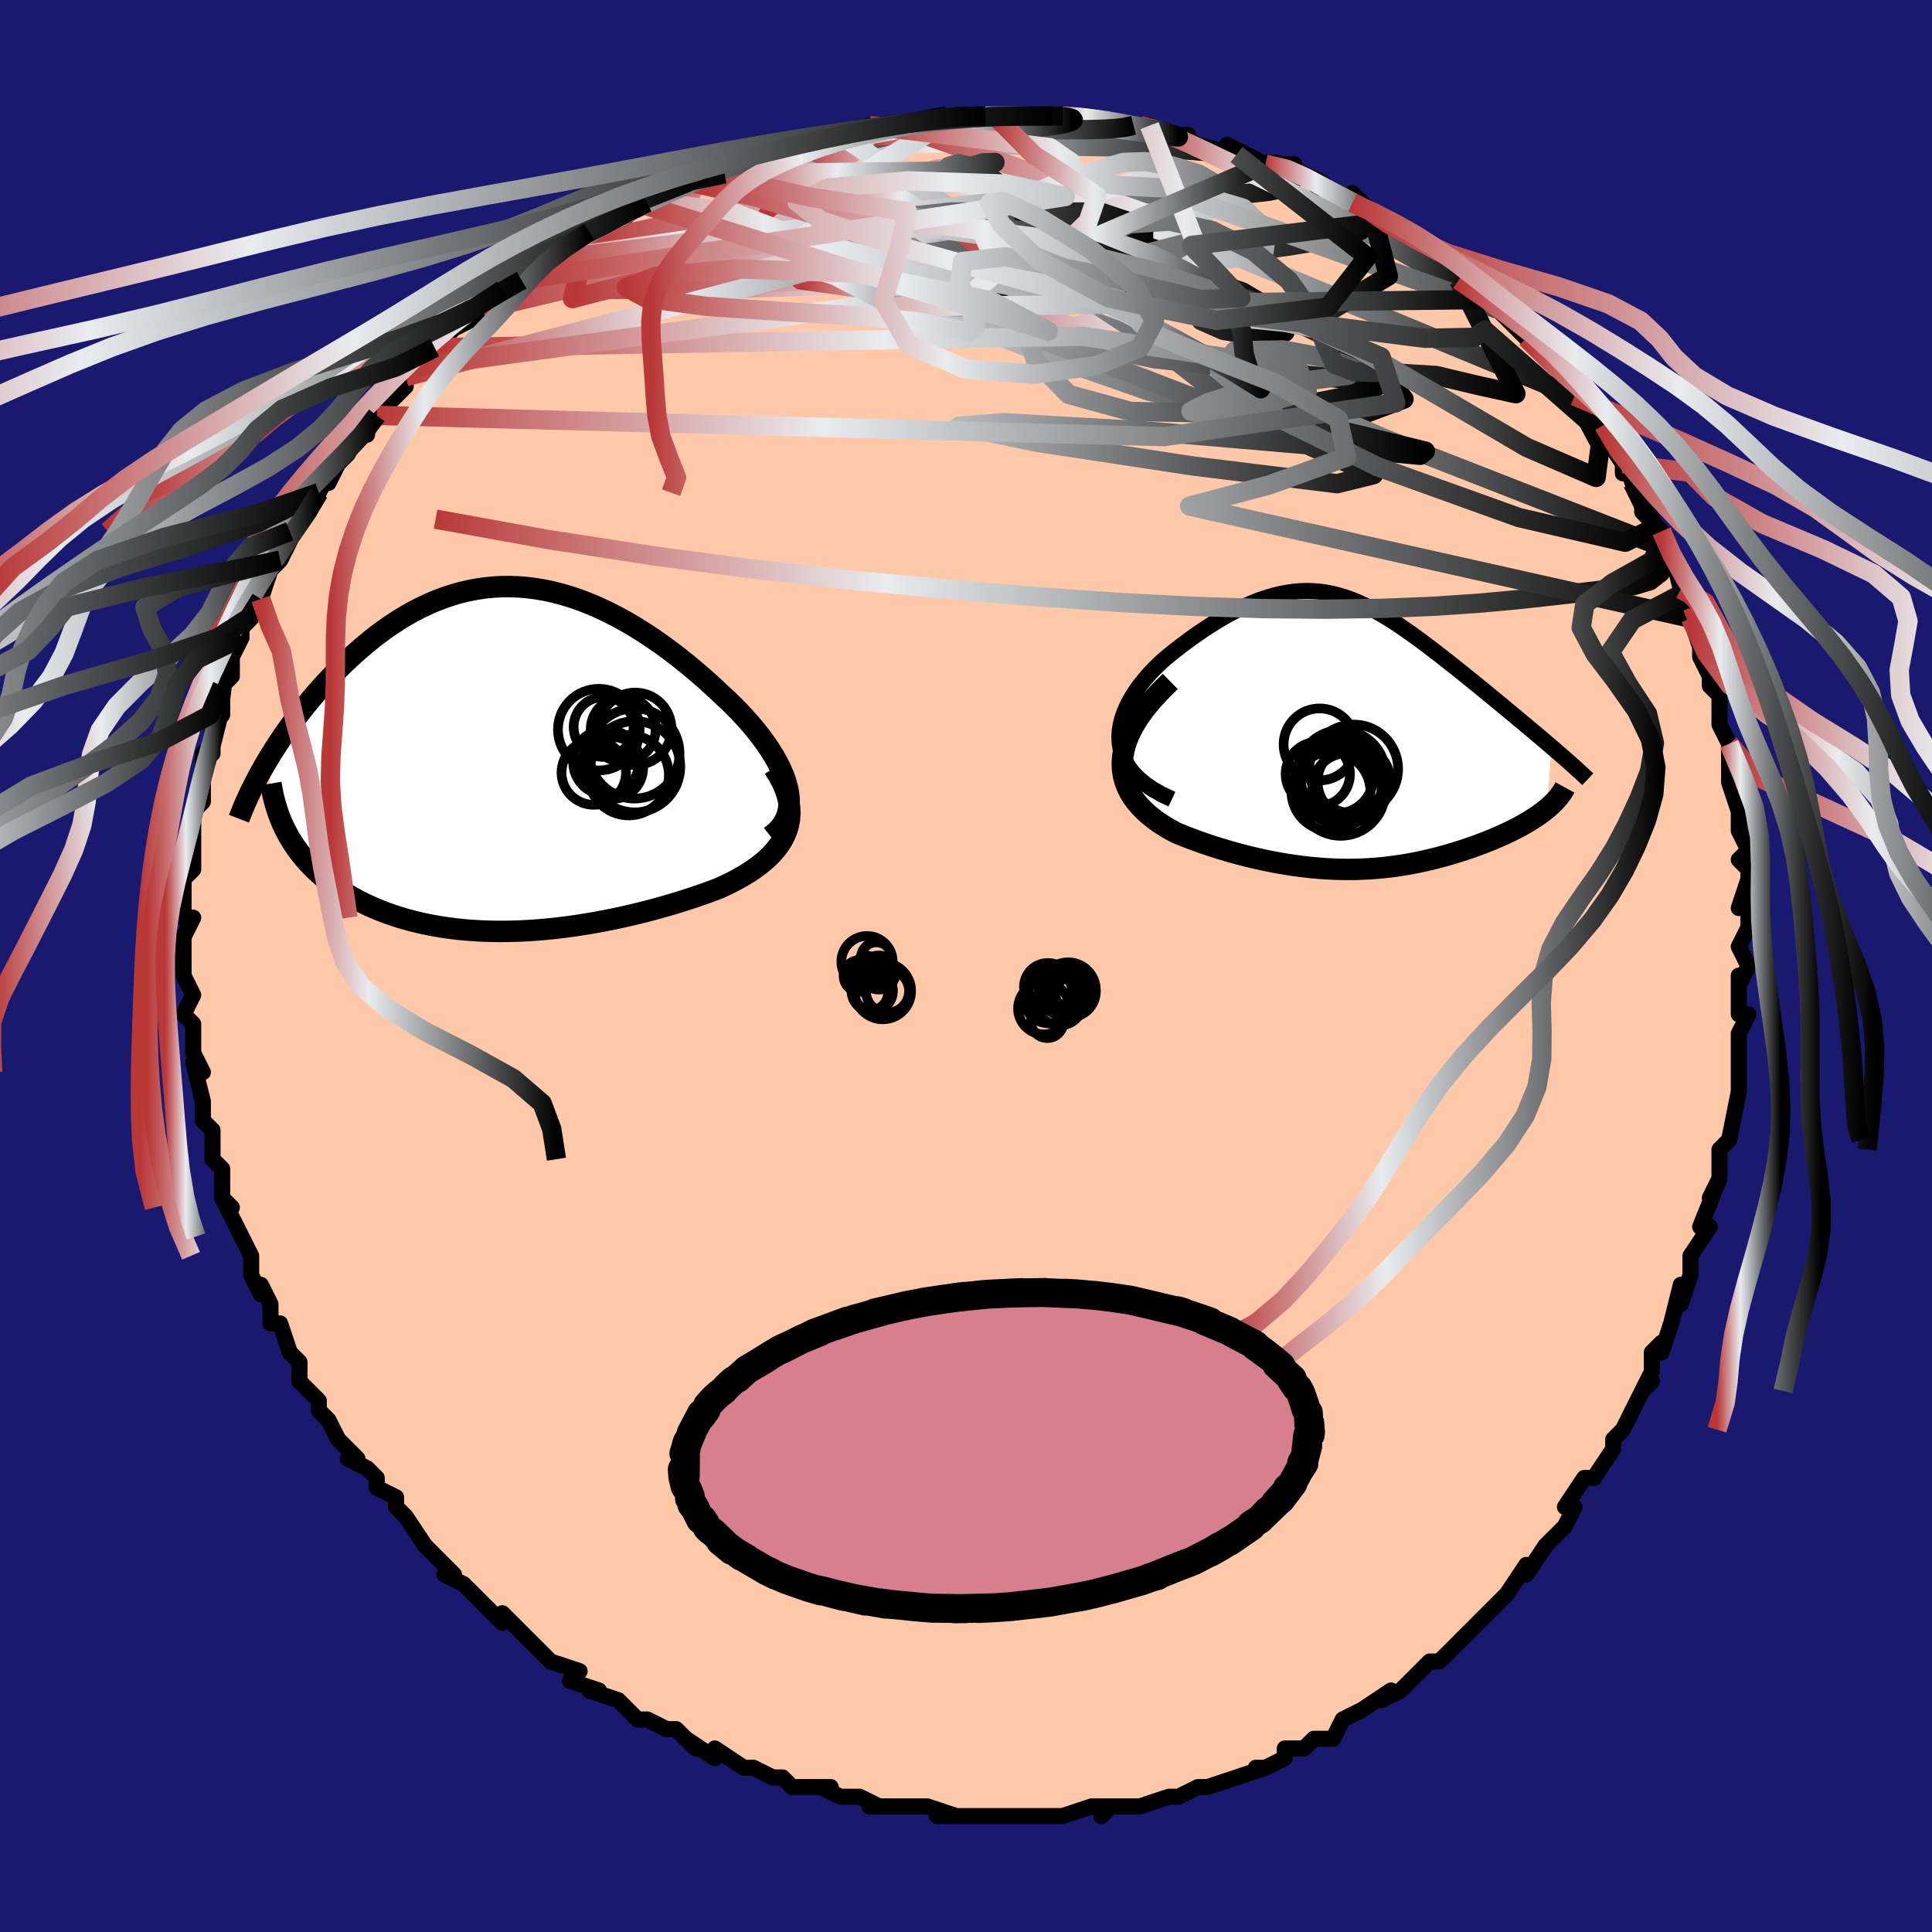 <svg viewBox="-100 -100 200 200" xmlns="http://www.w3.org/2000/svg" width="400" height="400" id="face-svg"><defs><clipPath id="leftEyeClipPath"><polyline points="29.46,2.849,29.28,2.233,29.05,1.607,28.772,0.973,28.449,0.331,28.083,-0.315,27.679,-0.965,27.237,-1.617,26.76,-2.269,26.251,-2.919,25.713,-3.567,25.146,-4.21,24.553,-4.848,23.936,-5.479,23.297,-6.101,22.638,-6.714,21.803,-7.495,20.951,-8.263,20.084,-9.016,19.202,-9.752,18.309,-10.468,17.406,-11.161,16.494,-11.83,15.575,-12.472,14.65,-13.084,13.721,-13.666,12.788,-14.214,11.853,-14.729,10.916,-15.208,9.98,-15.649,9.044,-16.053,8.11,-16.417,7.178,-16.741,6.249,-17.024,5.325,-17.267,4.405,-17.467,3.49,-17.626,2.581,-17.743,1.679,-17.818,0.785,-17.852,-0.102,-17.845,-0.981,-17.797,-1.851,-17.709,-2.712,-17.582,-3.562,-17.417,-4.403,-17.215,-5.232,-16.977,-6.05,-16.704,-6.857,-16.398,-7.651,-16.06,-8.433,-15.692,-9.202,-15.296,-9.958,-14.872,-10.7,-14.424,-11.428,-13.952,-12.141,-13.459,-12.84,-12.947,-13.524,-12.417,-14.192,-11.873,-14.845,-11.315,-15.482,-10.746,-16.103,-10.168,-16.708,-9.584,-17.295,-8.994,-17.866,-8.403,-18.421,-7.81,-18.959,-7.215,-19.484,-6.615,-19.995,-6.011,-20.492,-5.403,-20.974,-4.793,-21.442,-4.182,-21.895,-3.571,-22.333,-2.961,-22.756,-2.352,-23.164,-1.745,-23.557,-1.141,-23.934,-0.541,-24.297,0.054,-24.644,0.645,-22.314,7.675,-22.051,8.145,-21.77,8.607,-21.472,9.06,-21.156,9.503,-20.822,9.937,-20.471,10.361,-20.103,10.775,-19.718,11.179,-19.316,11.572,-18.898,11.955,-18.463,12.328,-18.012,12.689,-17.546,13.039,-17.064,13.378,-16.565,13.707,-16.048,14.027,-15.512,14.337,-14.959,14.637,-14.388,14.926,-13.8,15.204,-13.195,15.47,-12.573,15.724,-11.936,15.965,-11.283,16.193,-10.615,16.407,-9.932,16.607,-9.235,16.793,-8.523,16.965,-7.798,17.121,-7.06,17.263,-6.31,17.39,-5.547,17.501,-4.772,17.597,-3.986,17.677,-3.188,17.742,-2.38,17.791,-1.562,17.824,-0.735,17.842,0.102,17.845,0.948,17.832,1.803,17.803,2.665,17.76,3.535,17.701,4.411,17.627,5.295,17.539,6.184,17.436,7.078,17.319,7.978,17.188,8.882,17.044,9.789,16.885,10.699,16.714,11.611,16.53,12.525,16.332,13.439,16.123,14.352,15.901,15.265,15.668,16.174,15.422,17.08,15.166,17.98,14.898,18.875,14.619,19.761,14.33,20.637,14.03,21.501,13.719,22.352,13.398,23.014,13.098,23.658,12.785,24.281,12.459,24.883,12.12,25.461,11.767,26.013,11.399,26.537,11.018,27.031,10.621,27.492,10.208,27.918,9.779,28.307,9.333,28.655,8.87,28.961,8.389,29.22,7.889,29.431,7.37"></polyline></clipPath><clipPath id="rightEyeClipPath"><polyline points="-24.621,1.052,-24.65,0.419,-24.611,-0.214,-24.508,-0.845,-24.347,-1.472,-24.132,-2.094,-23.868,-2.708,-23.559,-3.313,-23.209,-3.909,-22.821,-4.492,-22.4,-5.063,-21.949,-5.62,-21.471,-6.161,-20.969,-6.687,-20.446,-7.195,-19.905,-7.685,-19.045,-8.382,-18.187,-9.05,-17.333,-9.685,-16.485,-10.286,-15.647,-10.851,-14.819,-11.38,-14.003,-11.871,-13.199,-12.322,-12.409,-12.735,-11.633,-13.107,-10.87,-13.44,-10.122,-13.732,-9.388,-13.983,-8.668,-14.195,-7.961,-14.367,-7.267,-14.5,-6.584,-14.594,-5.913,-14.65,-5.253,-14.67,-4.603,-14.653,-3.961,-14.602,-3.328,-14.517,-2.702,-14.4,-2.082,-14.251,-1.468,-14.072,-0.858,-13.865,-0.253,-13.631,0.349,-13.371,0.948,-13.088,1.545,-12.782,2.14,-12.455,2.734,-12.109,3.327,-11.745,3.919,-11.366,4.511,-10.972,5.102,-10.564,5.693,-10.146,6.284,-9.718,6.873,-9.281,7.462,-8.838,8.049,-8.389,8.635,-7.936,9.217,-7.48,9.797,-7.023,10.373,-6.566,10.944,-6.109,11.509,-5.654,12.068,-5.203,12.619,-4.755,13.16,-4.311,13.695,-3.872,14.226,-3.435,14.752,-3.001,15.273,-2.57,15.788,-2.143,16.297,-1.721,16.799,-1.304,17.294,-0.891,17.78,-0.484,18.258,-0.083,18.727,0.312,19.187,0.7,19.636,1.082,20.075,1.457,19.622,7.86,19.359,8.072,19.083,8.283,18.794,8.493,18.492,8.701,18.177,8.907,17.85,9.112,17.512,9.314,17.161,9.515,16.8,9.714,16.428,9.911,16.046,10.105,15.654,10.297,15.252,10.487,14.842,10.674,14.421,10.859,13.986,11.043,13.54,11.225,13.082,11.405,12.614,11.582,12.136,11.757,11.648,11.929,11.151,12.097,10.645,12.262,10.131,12.423,9.609,12.579,9.08,12.73,8.542,12.877,7.998,13.018,7.445,13.153,6.885,13.281,6.317,13.403,5.742,13.517,5.158,13.623,4.566,13.722,3.965,13.811,3.356,13.891,2.736,13.962,2.107,14.022,1.468,14.072,0.817,14.111,0.155,14.137,-0.518,14.152,-1.205,14.154,-1.904,14.142,-2.616,14.117,-3.343,14.077,-4.083,14.023,-4.839,13.953,-5.609,13.867,-6.394,13.765,-7.195,13.647,-8.011,13.511,-8.841,13.357,-9.687,13.185,-10.546,12.995,-11.419,12.785,-12.305,12.556,-13.202,12.308,-14.109,12.039,-15.025,11.75,-15.946,11.441,-16.872,11.11,-17.799,10.758,-18.724,10.385,-19.334,10.058,-19.926,9.711,-20.495,9.343,-21.038,8.955,-21.554,8.545,-22.039,8.113,-22.488,7.658,-22.899,7.179,-23.268,6.677,-23.59,6.149,-23.861,5.595,-24.077,5.015,-24.233,4.407,-24.325,3.772,-24.346,3.108"></polyline></clipPath><filter id="fuzzy"><feTurbulence id="turbulence" baseFrequency="0.05" numOctaves="3" type="noise" result="noise"></feTurbulence><feDisplacementMap in="SourceGraphic" in2="noise" scale="2"></feDisplacementMap></filter><linearGradient id="rainbowGradient" x1="0%" y1="0%" x2="100%" y2="0%"><stop offset="0%" style="stop-color: rgb(185, 55, 55);  stop-opacity: 1"></stop><stop offset="36.634%" style="stop-color: rgb(233, 236, 239);  stop-opacity: 1"></stop><stop offset="100%" style="stop-color: rgb(0, 0, 0);  stop-opacity: 1"></stop></linearGradient></defs><title>That&#39;s an ugly face</title><desc>CREATED BY XUAN TANG, MORE INFO AT TXSTC55.GITHUB.IO</desc><rect x="-100" y="-100" width="100%" height="100%" opacity="1" fill="rgb(25, 25, 112)"></rect><polyline id="faceContour" points="81,0,80,2,80,1,80,5,81,5,80,7,80,9,80,10,80,11,80,13,80,13,79,18,78,19,79,18,78,19,78,22,77,24,78,22,76,27,77,27,75,30,75,30,75,31,75,32,74,35,74,33,73,37,72,40,72,39,71,40,71,42,70,44,71,43,70,44,68,48,68,48,67,49,67,50,65,53,65,53,64,53,62,56,63,56,62,58,61,59,60,60,60,60,58,63,58,62,56,65,56,65,54,67,53,68,52,69,53,68,51,70,51,70,49,72,48,72,48,72,47,73,45,75,43,76,44,75,41,77,41,77,41,77,39,78,38,80,36,80,36,80,35,81,33,81,33,82,31,83,30,83,31,83,28,84,28,84,25,85,24,85,24,85,22,86,21,86,21,86,18,87,18,87,15,87,14,88,15,87,13,87,10,88,10,88,8,88,7,88,6,88,5,88,4,88,2,88,3,88,0,88,-3,88,-1,88,-4,87,-6,87,-8,87,-7,87,-10,87,-9,87,-11,86,-12,86,-13,86,-15,85,-14,85,-16,85,-18,85,-19,84,-20,84,-22,83,-23,83,-26,81,-26,82,-29,80,-28,81,-28,81,-30,79,-31,79,-33,78,-34,78,-34,78,-35,77,-36,76,-39,75,-38,75,-41,74,-40,73,-43,72,-44,71,-44,71,-44,71,-45,70,-48,67,-48,68,-49,67,-50,66,-50,66,-52,64,-54,63,-53,63,-54,62,-56,60,-56,60,-58,57,-59,56,-59,55,-61,54,-61,54,-61,53,-62,52,-64,51,-63,51,-65,49,-66,47,-66,47,-67,46,-67,45,-69,43,-69,41,-70,40,-70,40,-71,37,-72,37,-72,35,-73,33,-73,34,-74,32,-74,30,-74,30,-75,28,-76,26,-76,26,-77,24,-76,25,-77,24,-77,21,-78,20,-78,17,-79,16,-79,14,-79,15,-79,14,-80,10,-79,11,-80,9,-80,8,-80,6,-80,6,-81,5,-80,3,-81,1,-81,-1,-81,-3,-81,-1,-81,-3,-80,-5,-81,-5,-81,-8,-81,-9,-80,-10,-80,-11,-80,-13,-80,-14,-80,-16,-79,-17,-79,-20,-79,-20,-79,-20,-79,-22,-78,-22,-78,-25,-77,-26,-77,-27,-77,-29,-76,-30,-76,-32,-76,-32,-75,-34,-75,-35,-74,-36,-73,-38,-73,-38,-73,-38,-72,-41,-71,-42,-70,-44,-70,-44,-70,-45,-68,-47,-67,-49,-67,-49,-67,-49,-66,-51,-66,-50,-65,-52,-64,-53,-63,-55,-62,-55,-62,-56,-61,-57,-58,-60,-58,-60,-58,-61,-57,-62,-55,-64,-55,-64,-54,-65,-54,-65,-53,-66,-51,-67,-50,-68,-48,-70,-48,-70,-47,-71,-46,-71,-46,-71,-44,-73,-43,-74,-42,-74,-39,-76,-39,-76,-39,-75,-36,-77,-34,-79,-34,-79,-33,-79,-34,-79,-31,-80,-30,-81,-29,-81,-28,-81,-27,-82,-25,-82,-24,-83,-21,-84,-21,-84,-19,-84,-18,-85,-17,-85,-15,-86,-15,-86,-13,-86,-12,-86,-10,-87,-8,-87,-7,-87,-6,-87,-7,-87,-3,-88,-2,-88,-1,-88,0,-88,2,-88,3,-88,4,-88,6,-88,8,-88,7,-88,9,-88,10,-88,12,-88,13,-88,13,-88,16,-87,18,-87,18,-87,19,-87,21,-86,23,-86,22,-86,24,-85,28,-84,27,-85,29,-84,29,-84,31,-83,34,-83,31,-83,33,-83,37,-81,36,-81,36,-81,40,-79,40,-80,42,-78,42,-78,43,-77,44,-77,46,-75,46,-75,47,-75,49,-74,50,-73,51,-72,51,-71,53,-70,54,-69,55,-68,56,-67,56,-67,58,-65,58,-65,59,-64,61,-62,62,-61,62,-61,63,-60,63,-59,65,-57,66,-56,66,-56,66,-55,68,-52,68,-51,68,-53,69,-50,70,-48,70,-47,72,-45,72,-44,73,-43,73,-43,74,-39,75,-37,75,-38,75,-39,75,-36,75,-36,76,-33,76,-32,77,-30,77,-29,78,-28,78,-25,79,-23,79,-23,79,-23,79,-19,79,-19,80,-16,80,-17,80,-14,81,-12,80,-11,81,-10,81,-9,80,-6,81,-7,81,-5,81,-4,80,-2,81,0,80,2" fill="#ffc9a9" stroke="black" stroke-width="1.667" stroke-linejoin="round" filter="url(#fuzzy)"></polyline><g transform="translate(40.526 -24.152)"><polyline id="rightCountour" points="-24.621,1.052,-24.65,0.419,-24.611,-0.214,-24.508,-0.845,-24.347,-1.472,-24.132,-2.094,-23.868,-2.708,-23.559,-3.313,-23.209,-3.909,-22.821,-4.492,-22.4,-5.063,-21.949,-5.62,-21.471,-6.161,-20.969,-6.687,-20.446,-7.195,-19.905,-7.685,-19.045,-8.382,-18.187,-9.05,-17.333,-9.685,-16.485,-10.286,-15.647,-10.851,-14.819,-11.38,-14.003,-11.871,-13.199,-12.322,-12.409,-12.735,-11.633,-13.107,-10.87,-13.44,-10.122,-13.732,-9.388,-13.983,-8.668,-14.195,-7.961,-14.367,-7.267,-14.5,-6.584,-14.594,-5.913,-14.65,-5.253,-14.67,-4.603,-14.653,-3.961,-14.602,-3.328,-14.517,-2.702,-14.4,-2.082,-14.251,-1.468,-14.072,-0.858,-13.865,-0.253,-13.631,0.349,-13.371,0.948,-13.088,1.545,-12.782,2.14,-12.455,2.734,-12.109,3.327,-11.745,3.919,-11.366,4.511,-10.972,5.102,-10.564,5.693,-10.146,6.284,-9.718,6.873,-9.281,7.462,-8.838,8.049,-8.389,8.635,-7.936,9.217,-7.48,9.797,-7.023,10.373,-6.566,10.944,-6.109,11.509,-5.654,12.068,-5.203,12.619,-4.755,13.16,-4.311,13.695,-3.872,14.226,-3.435,14.752,-3.001,15.273,-2.57,15.788,-2.143,16.297,-1.721,16.799,-1.304,17.294,-0.891,17.78,-0.484,18.258,-0.083,18.727,0.312,19.187,0.7,19.636,1.082,20.075,1.457,19.622,7.86,19.359,8.072,19.083,8.283,18.794,8.493,18.492,8.701,18.177,8.907,17.85,9.112,17.512,9.314,17.161,9.515,16.8,9.714,16.428,9.911,16.046,10.105,15.654,10.297,15.252,10.487,14.842,10.674,14.421,10.859,13.986,11.043,13.54,11.225,13.082,11.405,12.614,11.582,12.136,11.757,11.648,11.929,11.151,12.097,10.645,12.262,10.131,12.423,9.609,12.579,9.08,12.73,8.542,12.877,7.998,13.018,7.445,13.153,6.885,13.281,6.317,13.403,5.742,13.517,5.158,13.623,4.566,13.722,3.965,13.811,3.356,13.891,2.736,13.962,2.107,14.022,1.468,14.072,0.817,14.111,0.155,14.137,-0.518,14.152,-1.205,14.154,-1.904,14.142,-2.616,14.117,-3.343,14.077,-4.083,14.023,-4.839,13.953,-5.609,13.867,-6.394,13.765,-7.195,13.647,-8.011,13.511,-8.841,13.357,-9.687,13.185,-10.546,12.995,-11.419,12.785,-12.305,12.556,-13.202,12.308,-14.109,12.039,-15.025,11.75,-15.946,11.441,-16.872,11.11,-17.799,10.758,-18.724,10.385,-19.334,10.058,-19.926,9.711,-20.495,9.343,-21.038,8.955,-21.554,8.545,-22.039,8.113,-22.488,7.658,-22.899,7.179,-23.268,6.677,-23.59,6.149,-23.861,5.595,-24.077,5.015,-24.233,4.407,-24.325,3.772,-24.346,3.108" fill="white" stroke="white" stroke-width="0" stroke-linejoin="round" filter="url(#fuzzy)"></polyline></g><g transform="translate(-47.972 -21.426)"><polyline id="leftCountour" points="29.46,2.849,29.28,2.233,29.05,1.607,28.772,0.973,28.449,0.331,28.083,-0.315,27.679,-0.965,27.237,-1.617,26.76,-2.269,26.251,-2.919,25.713,-3.567,25.146,-4.21,24.553,-4.848,23.936,-5.479,23.297,-6.101,22.638,-6.714,21.803,-7.495,20.951,-8.263,20.084,-9.016,19.202,-9.752,18.309,-10.468,17.406,-11.161,16.494,-11.83,15.575,-12.472,14.65,-13.084,13.721,-13.666,12.788,-14.214,11.853,-14.729,10.916,-15.208,9.98,-15.649,9.044,-16.053,8.11,-16.417,7.178,-16.741,6.249,-17.024,5.325,-17.267,4.405,-17.467,3.49,-17.626,2.581,-17.743,1.679,-17.818,0.785,-17.852,-0.102,-17.845,-0.981,-17.797,-1.851,-17.709,-2.712,-17.582,-3.562,-17.417,-4.403,-17.215,-5.232,-16.977,-6.05,-16.704,-6.857,-16.398,-7.651,-16.06,-8.433,-15.692,-9.202,-15.296,-9.958,-14.872,-10.7,-14.424,-11.428,-13.952,-12.141,-13.459,-12.84,-12.947,-13.524,-12.417,-14.192,-11.873,-14.845,-11.315,-15.482,-10.746,-16.103,-10.168,-16.708,-9.584,-17.295,-8.994,-17.866,-8.403,-18.421,-7.81,-18.959,-7.215,-19.484,-6.615,-19.995,-6.011,-20.492,-5.403,-20.974,-4.793,-21.442,-4.182,-21.895,-3.571,-22.333,-2.961,-22.756,-2.352,-23.164,-1.745,-23.557,-1.141,-23.934,-0.541,-24.297,0.054,-24.644,0.645,-22.314,7.675,-22.051,8.145,-21.77,8.607,-21.472,9.06,-21.156,9.503,-20.822,9.937,-20.471,10.361,-20.103,10.775,-19.718,11.179,-19.316,11.572,-18.898,11.955,-18.463,12.328,-18.012,12.689,-17.546,13.039,-17.064,13.378,-16.565,13.707,-16.048,14.027,-15.512,14.337,-14.959,14.637,-14.388,14.926,-13.8,15.204,-13.195,15.47,-12.573,15.724,-11.936,15.965,-11.283,16.193,-10.615,16.407,-9.932,16.607,-9.235,16.793,-8.523,16.965,-7.798,17.121,-7.06,17.263,-6.31,17.39,-5.547,17.501,-4.772,17.597,-3.986,17.677,-3.188,17.742,-2.38,17.791,-1.562,17.824,-0.735,17.842,0.102,17.845,0.948,17.832,1.803,17.803,2.665,17.76,3.535,17.701,4.411,17.627,5.295,17.539,6.184,17.436,7.078,17.319,7.978,17.188,8.882,17.044,9.789,16.885,10.699,16.714,11.611,16.53,12.525,16.332,13.439,16.123,14.352,15.901,15.265,15.668,16.174,15.422,17.08,15.166,17.98,14.898,18.875,14.619,19.761,14.33,20.637,14.03,21.501,13.719,22.352,13.398,23.014,13.098,23.658,12.785,24.281,12.459,24.883,12.12,25.461,11.767,26.013,11.399,26.537,11.018,27.031,10.621,27.492,10.208,27.918,9.779,28.307,9.333,28.655,8.87,28.961,8.389,29.22,7.889,29.431,7.37" fill="white" stroke="white" stroke-width="0" stroke-linejoin="round" filter="url(#fuzzy)"></polyline></g><g transform="translate(40.526 -24.152)"><polyline id="rightUpper" points="-19.208,6.886,-20.271,6.382,-21.198,5.853,-21.997,5.301,-22.676,4.73,-23.242,4.143,-23.702,3.543,-24.064,2.931,-24.334,2.31,-24.517,1.683,-24.621,1.052,-24.65,0.419,-24.611,-0.214,-24.508,-0.845,-24.347,-1.472,-24.132,-2.094,-23.868,-2.708,-23.559,-3.313,-23.209,-3.909,-22.821,-4.492,-22.4,-5.063,-21.949,-5.62,-21.471,-6.161,-20.969,-6.687,-20.446,-7.195,-19.905,-7.685,-19.045,-8.382,-18.187,-9.05,-17.333,-9.685,-16.485,-10.286,-15.647,-10.851,-14.819,-11.38,-14.003,-11.871,-13.199,-12.322,-12.409,-12.735,-11.633,-13.107,-10.87,-13.44,-10.122,-13.732,-9.388,-13.983,-8.668,-14.195,-7.961,-14.367,-7.267,-14.5,-6.584,-14.594,-5.913,-14.65,-5.253,-14.67,-4.603,-14.653,-3.961,-14.602,-3.328,-14.517,-2.702,-14.4,-2.082,-14.251,-1.468,-14.072,-0.858,-13.865,-0.253,-13.631,0.349,-13.371,0.948,-13.088,1.545,-12.782,2.14,-12.455,2.734,-12.109,3.327,-11.745,3.919,-11.366,4.511,-10.972,5.102,-10.564,5.693,-10.146,6.284,-9.718,6.873,-9.281,7.462,-8.838,8.049,-8.389,8.635,-7.936,9.217,-7.48,9.797,-7.023,10.373,-6.566,10.944,-6.109,11.509,-5.654,12.068,-5.203,12.619,-4.755,13.16,-4.311,13.695,-3.872,14.226,-3.435,14.752,-3.001,15.273,-2.57,15.788,-2.143,16.297,-1.721,16.799,-1.304,17.294,-0.891,17.78,-0.484,18.258,-0.083,18.727,0.312,19.187,0.7,19.636,1.082,20.075,1.457,20.504,1.826,20.921,2.187,21.327,2.542,21.722,2.889,22.105,3.228,22.476,3.561,22.835,3.887,23.183,4.205,23.518,4.516,23.842,4.821" fill="none" stroke="black" stroke-width="1.667" stroke-linejoin="round" filter="url(#fuzzy)"></polyline><polyline id="rightLower" points="-19.377,-5.3,-20.399,-4.301,-21.284,-3.341,-22.041,-2.416,-22.677,-1.527,-23.2,-0.673,-23.616,0.147,-23.932,0.935,-24.155,1.69,-24.291,2.414,-24.346,3.108,-24.325,3.772,-24.233,4.407,-24.077,5.015,-23.861,5.595,-23.59,6.149,-23.268,6.677,-22.899,7.179,-22.488,7.658,-22.039,8.113,-21.554,8.545,-21.038,8.955,-20.495,9.343,-19.926,9.711,-19.334,10.058,-18.724,10.385,-17.799,10.758,-16.872,11.11,-15.946,11.441,-15.025,11.75,-14.109,12.039,-13.202,12.308,-12.305,12.556,-11.419,12.785,-10.546,12.995,-9.687,13.185,-8.841,13.357,-8.011,13.511,-7.195,13.647,-6.394,13.765,-5.609,13.867,-4.839,13.953,-4.083,14.023,-3.343,14.077,-2.616,14.117,-1.904,14.142,-1.205,14.154,-0.518,14.152,0.155,14.137,0.817,14.111,1.468,14.072,2.107,14.022,2.736,13.962,3.356,13.891,3.965,13.811,4.566,13.722,5.158,13.623,5.742,13.517,6.317,13.403,6.885,13.281,7.445,13.153,7.998,13.018,8.542,12.877,9.08,12.73,9.609,12.579,10.131,12.423,10.645,12.262,11.151,12.097,11.648,11.929,12.136,11.757,12.614,11.582,13.082,11.405,13.54,11.225,13.986,11.043,14.421,10.859,14.842,10.674,15.252,10.487,15.654,10.297,16.046,10.105,16.428,9.911,16.8,9.714,17.161,9.515,17.512,9.314,17.85,9.112,18.177,8.907,18.492,8.701,18.794,8.493,19.083,8.283,19.359,8.072,19.622,7.86,19.871,7.646,20.106,7.431,20.327,7.214,20.534,6.997,20.727,6.778,20.906,6.558,21.07,6.337,21.221,6.115,21.359,5.893,21.482,5.669" fill="none" stroke="black" stroke-width="2.222" stroke-linejoin="round" filter="url(#fuzzy)"></polyline><!--[--><circle r="4.087" cx="-2.75" cy="6.092" stroke="black" fill="none" stroke-width="1" filter="url(#fuzzy)" clip-path="url(#rightEyeClipPath)"></circle><circle r="4.606" cx="-1.735" cy="6.07" stroke="black" fill="none" stroke-width="1" filter="url(#fuzzy)" clip-path="url(#rightEyeClipPath)"></circle><circle r="4.598" cx="-0.393" cy="3.754" stroke="black" fill="none" stroke-width="1" filter="url(#fuzzy)" clip-path="url(#rightEyeClipPath)"></circle><circle r="4.588" cx="-1.678" cy="4.326" stroke="black" fill="none" stroke-width="1" filter="url(#fuzzy)" clip-path="url(#rightEyeClipPath)"></circle><circle r="3.776" cx="-0.355" cy="5.061" stroke="black" fill="none" stroke-width="1" filter="url(#fuzzy)" clip-path="url(#rightEyeClipPath)"></circle><circle r="3.576" cx="-1.087" cy="5.698" stroke="black" fill="none" stroke-width="1" filter="url(#fuzzy)" clip-path="url(#rightEyeClipPath)"></circle><circle r="3.777" cx="-2.134" cy="4.567" stroke="black" fill="none" stroke-width="1" filter="url(#fuzzy)" clip-path="url(#rightEyeClipPath)"></circle><circle r="3.726" cx="-3.923" cy="1.214" stroke="black" fill="none" stroke-width="1" filter="url(#fuzzy)" clip-path="url(#rightEyeClipPath)"></circle><circle r="4.709" cx="-1.646" cy="4.803" stroke="black" fill="none" stroke-width="1" filter="url(#fuzzy)" clip-path="url(#rightEyeClipPath)"></circle><circle r="3.33" cx="-4.107" cy="4.282" stroke="black" fill="none" stroke-width="1" filter="url(#fuzzy)" clip-path="url(#rightEyeClipPath)"></circle><!--]--></g><g transform="translate(-47.972 -21.426)"><polyline id="leftUpper" points="27.739,8.005,28.254,7.603,28.682,7.17,29.027,6.709,29.295,6.22,29.487,5.707,29.609,5.172,29.664,4.616,29.655,4.043,29.586,3.453,29.46,2.849,29.28,2.233,29.05,1.607,28.772,0.973,28.449,0.331,28.083,-0.315,27.679,-0.965,27.237,-1.617,26.76,-2.269,26.251,-2.919,25.713,-3.567,25.146,-4.21,24.553,-4.848,23.936,-5.479,23.297,-6.101,22.638,-6.714,21.803,-7.495,20.951,-8.263,20.084,-9.016,19.202,-9.752,18.309,-10.468,17.406,-11.161,16.494,-11.83,15.575,-12.472,14.65,-13.084,13.721,-13.666,12.788,-14.214,11.853,-14.729,10.916,-15.208,9.98,-15.649,9.044,-16.053,8.11,-16.417,7.178,-16.741,6.249,-17.024,5.325,-17.267,4.405,-17.467,3.49,-17.626,2.581,-17.743,1.679,-17.818,0.785,-17.852,-0.102,-17.845,-0.981,-17.797,-1.851,-17.709,-2.712,-17.582,-3.562,-17.417,-4.403,-17.215,-5.232,-16.977,-6.05,-16.704,-6.857,-16.398,-7.651,-16.06,-8.433,-15.692,-9.202,-15.296,-9.958,-14.872,-10.7,-14.424,-11.428,-13.952,-12.141,-13.459,-12.84,-12.947,-13.524,-12.417,-14.192,-11.873,-14.845,-11.315,-15.482,-10.746,-16.103,-10.168,-16.708,-9.584,-17.295,-8.994,-17.866,-8.403,-18.421,-7.81,-18.959,-7.215,-19.484,-6.615,-19.995,-6.011,-20.492,-5.403,-20.974,-4.793,-21.442,-4.182,-21.895,-3.571,-22.333,-2.961,-22.756,-2.352,-23.164,-1.745,-23.557,-1.141,-23.934,-0.541,-24.297,0.054,-24.644,0.645,-24.975,1.23,-25.292,1.809,-25.593,2.381,-25.88,2.946,-26.151,3.504,-26.408,4.054,-26.65,4.597,-26.878,5.132,-27.092,5.659,-27.293,6.178" fill="none" stroke="black" stroke-width="2.222" stroke-linejoin="round" filter="url(#fuzzy)"></polyline><polyline id="leftLower" points="28.089,0.937,28.563,1.695,28.95,2.425,29.255,3.128,29.482,3.805,29.636,4.457,29.719,5.084,29.737,5.689,29.693,6.27,29.59,6.831,29.431,7.37,29.22,7.889,28.961,8.389,28.655,8.87,28.307,9.333,27.918,9.779,27.492,10.208,27.031,10.621,26.537,11.018,26.013,11.399,25.461,11.767,24.883,12.12,24.281,12.459,23.658,12.785,23.014,13.098,22.352,13.398,21.501,13.719,20.637,14.03,19.761,14.33,18.875,14.619,17.98,14.898,17.08,15.166,16.174,15.422,15.265,15.668,14.352,15.901,13.439,16.123,12.525,16.332,11.611,16.53,10.699,16.714,9.789,16.885,8.882,17.044,7.978,17.188,7.078,17.319,6.184,17.436,5.295,17.539,4.411,17.627,3.535,17.701,2.665,17.76,1.803,17.803,0.948,17.832,0.102,17.845,-0.735,17.842,-1.562,17.824,-2.38,17.791,-3.188,17.742,-3.986,17.677,-4.772,17.597,-5.547,17.501,-6.31,17.39,-7.06,17.263,-7.798,17.121,-8.523,16.965,-9.235,16.793,-9.932,16.607,-10.615,16.407,-11.283,16.193,-11.936,15.965,-12.573,15.724,-13.195,15.47,-13.8,15.204,-14.388,14.926,-14.959,14.637,-15.512,14.337,-16.048,14.027,-16.565,13.707,-17.064,13.378,-17.546,13.039,-18.012,12.689,-18.463,12.328,-18.898,11.955,-19.316,11.572,-19.718,11.179,-20.103,10.775,-20.471,10.361,-20.822,9.937,-21.156,9.503,-21.472,9.06,-21.77,8.607,-22.051,8.145,-22.314,7.675,-22.56,7.196,-22.787,6.708,-22.997,6.213,-23.189,5.709,-23.364,5.198,-23.521,4.679,-23.662,4.154,-23.786,3.621,-23.893,3.082,-23.984,2.536" fill="none" stroke="black" stroke-width="2.222" stroke-linejoin="round" filter="url(#fuzzy)"></polyline><!--[--><circle r="4.226" cx="9.957" cy="-3.043" stroke="black" fill="none" stroke-width="1" filter="url(#fuzzy)" clip-path="url(#leftEyeClipPath)"></circle><circle r="3.403" cx="10.715" cy="0.327" stroke="black" fill="none" stroke-width="1" filter="url(#fuzzy)" clip-path="url(#leftEyeClipPath)"></circle><circle r="3.215" cx="11.334" cy="0.925" stroke="black" fill="none" stroke-width="1" filter="url(#fuzzy)" clip-path="url(#leftEyeClipPath)"></circle><circle r="4.722" cx="13.67" cy="0.801" stroke="black" fill="none" stroke-width="1" filter="url(#fuzzy)" clip-path="url(#leftEyeClipPath)"></circle><circle r="3.75" cx="13.731" cy="-3.129" stroke="black" fill="none" stroke-width="1" filter="url(#fuzzy)" clip-path="url(#leftEyeClipPath)"></circle><circle r="3.361" cx="12.483" cy="-3.059" stroke="black" fill="none" stroke-width="1" filter="url(#fuzzy)" clip-path="url(#leftEyeClipPath)"></circle><circle r="3.103" cx="10.458" cy="-3.319" stroke="black" fill="none" stroke-width="1" filter="url(#fuzzy)" clip-path="url(#leftEyeClipPath)"></circle><circle r="3.339" cx="9.438" cy="1.401" stroke="black" fill="none" stroke-width="1" filter="url(#fuzzy)" clip-path="url(#leftEyeClipPath)"></circle><circle r="4.166" cx="13.05" cy="1.672" stroke="black" fill="none" stroke-width="1" filter="url(#fuzzy)" clip-path="url(#leftEyeClipPath)"></circle><circle r="4.668" cx="13.651" cy="-0.575" stroke="black" fill="none" stroke-width="1" filter="url(#fuzzy)" clip-path="url(#leftEyeClipPath)"></circle><!--]--></g><g id="hairs"><!--[--><polyline points="8,-88,8.024,-87.988,9.09,-87.95,10.514,-87.88,12.03,-87.762,13.557,-87.584,15.068,-87.355,16.514,-87.104,17.829,-86.862,18.954,-86.649,19.858,-86.472,20.526,-86.33,20.941,-86.225,21.081,-86.163,20.904,-86.161,20.341,-86.247,19.305,-86.448,17.757,-86.769,15.751,-87.163,13.298,-87.567" fill="none" stroke="url(#rainbowGradient)" stroke-width="2" stroke-linejoin="round" filter="url(#fuzzy)"></polyline><polyline points="36,-81,38.518,-79.867,39.615,-79.238,40.035,-78.641,40.02,-78.044,39.667,-77.459,38.994,-76.896,37.98,-76.364,36.599,-75.86,34.823,-75.369,32.617,-74.867,29.938,-74.339,26.742,-73.783,22.997,-73.218,18.683,-72.674,13.778,-72.176,8.256,-71.732,2.089,-71.326,-4.736,-70.936,-12.196,-70.559,-20.245,-70.234,-28.846,-70.049,-38.032,-70.048" fill="none" stroke="url(#rainbowGradient)" stroke-width="2" stroke-linejoin="round" filter="url(#fuzzy)"></polyline><polyline points="72,-44,72.497,-43.12,72.43,-41.924,71.889,-40.726,70.794,-39.879,69.111,-39.376,66.87,-39.039,64.119,-38.712,60.891,-38.336,57.193,-37.931,53.006,-37.548,48.299,-37.234,43.036,-37.023,37.181,-36.937,30.709,-36.998,23.603,-37.228,15.859,-37.637,7.479,-38.219,-1.523,-38.96,-11.124,-39.871,-21.293,-41,-32.002,-42.41,-43.224,-44.14,-54.91,-46.259" fill="none" stroke="url(#rainbowGradient)" stroke-width="2" stroke-linejoin="round" filter="url(#fuzzy)"></polyline><polyline points="31,-83,32.245,-82.984,32.576,-82.811,33.039,-82.445,33.49,-81.992,33.734,-81.542,33.7,-81.134,33.35,-80.777,32.621,-80.471,31.451,-80.217,29.797,-80.02,27.652,-79.885,25.022,-79.823,21.907,-79.84,18.29,-79.935,14.138,-80.1,9.407,-80.324,4.04,-80.61,-2.031,-80.966,-8.89,-81.381,-16.61,-81.763" fill="none" stroke="url(#rainbowGradient)" stroke-width="2" stroke-linejoin="round" filter="url(#fuzzy)"></polyline><polyline points="-43,-74,-41.611,-74.495,-40.188,-75.181,-38.955,-75.768,-37.769,-76.371,-36.637,-77.016,-35.681,-77.606,-35.004,-78.038,-34.625,-78.274,-34.509,-78.328,-34.638,-78.212,-35.04,-77.905,-35.771,-77.371,-36.87,-76.592,-38.342,-75.594,-40.181,-74.431,-42.407,-73.128,-45.048,-71.638" fill="none" stroke="url(#rainbowGradient)" stroke-width="2" stroke-linejoin="round" filter="url(#fuzzy)"></polyline><polyline points="-21,-84,-19.245,-84.233,-17.489,-84.593,-15.537,-84.895,-13.35,-85.091,-10.917,-85.188,-8.241,-85.218,-5.356,-85.209,-2.339,-85.174,0.722,-85.117,3.755,-85.041,6.732,-84.961,9.659,-84.891,12.543,-84.838,15.367,-84.791,18.097,-84.724,20.704,-84.612,23.144,-84.448,25.291,-84.276,27.055,-84.168" fill="none" stroke="url(#rainbowGradient)" stroke-width="2" stroke-linejoin="round" filter="url(#fuzzy)"></polyline><polyline points="-34,-79,-33.66,-79.03,-32.858,-79.211,-31.576,-79.599,-29.892,-80.126,-27.953,-80.703,-25.863,-81.285,-23.666,-81.874,-21.384,-82.482,-19.043,-83.112,-16.687,-83.746,-14.375,-84.359,-12.159,-84.929,-10.081,-85.449,-8.17,-85.919,-6.455,-86.342,-4.971,-86.716,-3.747,-87.036,-2.805,-87.302,-2.154,-87.527,-1.807,-87.724,-1.764,-87.889" fill="none" stroke="url(#rainbowGradient)" stroke-width="2" stroke-linejoin="round" filter="url(#fuzzy)"></polyline><polyline points="31,-83,33.222,-82.471,35.077,-81.656,36.518,-80.894,37.87,-80.174,39.229,-79.469,40.534,-78.778,41.709,-78.116,42.721,-77.497,43.572,-76.942,44.268,-76.474,44.805,-76.119,45.163,-75.899,45.315,-75.826,45.218,-75.899,44.811,-76.123,44.027,-76.514,42.827,-77.105,41.245,-77.931,39.365,-79.032,37.039,-80.541" fill="none" stroke="url(#rainbowGradient)" stroke-width="2" stroke-linejoin="round" filter="url(#fuzzy)"></polyline><polyline points="18,-87,19.389,-86.643,21.211,-85.955,23.181,-85.098,25.349,-84.08,27.748,-82.932,30.305,-81.707,32.915,-80.434,35.512,-79.122,38.063,-77.788,40.534,-76.462,42.893,-75.174,45.128,-73.932,47.259,-72.726,49.292,-71.56,51.155,-70.484,52.727,-69.599" fill="none" stroke="url(#rainbowGradient)" stroke-width="2" stroke-linejoin="round" filter="url(#fuzzy)"></polyline><polyline points="42,-78,42.08,-77.744,42.068,-77.242,41.676,-76.658,40.73,-76.095,39.151,-75.589,36.892,-75.108,33.89,-74.599,30.073,-74.045,25.385,-73.471,19.795,-72.918,13.27,-72.407,5.761,-71.934,-2.782,-71.483,-12.378,-71.054,-22.978,-70.699,-34.485,-70.591" fill="none" stroke="url(#rainbowGradient)" stroke-width="2" stroke-linejoin="round" filter="url(#fuzzy)"></polyline><polyline points="7,-88,8.691,-87.99,10.219,-87.955,11.681,-87.87,13.121,-87.712,14.569,-87.493,15.993,-87.243,17.332,-86.993,18.536,-86.758,19.583,-86.54,20.464,-86.337,21.17,-86.152,21.685,-85.994,21.973,-85.879,21.987,-85.825,21.677,-85.842,21.007,-85.93,19.963,-86.077,18.54,-86.271,16.727,-86.508,14.543,-86.795,12.089,-87.129,9.453,-87.511" fill="none" stroke="url(#rainbowGradient)" stroke-width="2" stroke-linejoin="round" filter="url(#fuzzy)"></polyline><polyline points="-18,-85,-16.725,-85.233,-15.187,-85.536,-13.445,-85.744,-11.451,-85.895,-9.235,-86.033,-6.888,-86.16,-4.501,-86.264,-2.131,-86.341,0.211,-86.4,2.532,-86.454,4.828,-86.504,7.059,-86.542,9.166,-86.563,11.084,-86.573,12.775,-86.589,14.227,-86.629,15.432,-86.701,16.354,-86.804,16.953,-86.931,17.344,-87.032" fill="none" stroke="url(#rainbowGradient)" stroke-width="2" stroke-linejoin="round" filter="url(#fuzzy)"></polyline><polyline points="2,-88,3.05,-88,4.311,-88,5.577,-88,6.707,-88,7.704,-87.997,8.606,-87.988,9.422,-87.963,10.122,-87.913,10.665,-87.829,11.009,-87.713,11.105,-87.571,10.903,-87.413,10.358,-87.244,9.444,-87.063,8.153,-86.876,6.479,-86.689,4.39,-86.513,1.815,-86.346,-1.345,-86.18,-5.175,-86.02,-9.694,-85.925" fill="none" stroke="url(#rainbowGradient)" stroke-width="2" stroke-linejoin="round" filter="url(#fuzzy)"></polyline><polyline points="-34,-79,-4.256,-75.723,-0.034,-68.78,-1.251,-65.969,-3.259,-67.871,-2.412,-71.383,2.769,-73.761,11.34,-73.98,20.854,-72.352,28.63,-69.782,32.824,-67.272,33.019,-65.623,30.262,-65.199,26.628,-65.803,24.346,-66.807,24.615,-67.597,26.526,-68.096,26.931,-68.931,22.039,-70.924,10.444,-74.186,-4.488,-77.717,-16.342,-80.02,-24.63,-78.951,-50,-68" fill="none" stroke="url(#rainbowGradient)" stroke-width="2" stroke-linejoin="round" filter="url(#fuzzy)"></polyline><polyline points="-39,-75,-21.643,-78.729,-18.449,-78.292,-6.507,-77.523,11.869,-74.305,29.843,-68.745,41.924,-62.914,45.344,-58.695,40.389,-56.833,30.147,-57.255,18.952,-59.501,9.443,-62.833,0.334,-66.446,-11.497,-70.04,-24.282,-74.029,-29.078,-78.671,-28,-81" fill="none" stroke="url(#rainbowGradient)" stroke-width="2" stroke-linejoin="round" filter="url(#fuzzy)"></polyline><polyline points="63,-59,21.737,-76.03,5.812,-78.333,0.249,-73.533,3.567,-68.279,11.092,-66.19,17.288,-67.334,19.65,-69.943,19.47,-72.231,19.84,-73.296,22.741,-73.302,27.347,-73.199,30.868,-74.05,31.163,-76.134,28.692,-78.441,25.911,-79.272,24.711,-77.862,22.277,-76.605,-7,-87" fill="none" stroke="url(#rainbowGradient)" stroke-width="2" stroke-linejoin="round" filter="url(#fuzzy)"></polyline><polyline points="73,-43,43.413,-54.565,19.644,-64.832,8.074,-72.116,-1.371,-76.027,-10.918,-77.439,-18.054,-77.651,-20.508,-77.772,-18.294,-78.403,-13.335,-79.595,-8.096,-81.01,-4.371,-82.143,-2.81,-82.526,-3.072,-81.892,-4.157,-80.33,-4.705,-78.378,-3.396,-76.913,0.46,-76.718,6.431,-77.931,12.967,-79.836,17.882,-81.381,19.713,-81.773,23.393,-79.327,55,-68" fill="none" stroke="url(#rainbowGradient)" stroke-width="2" stroke-linejoin="round" filter="url(#fuzzy)"></polyline><polyline points="-17,-85,11.234,-70.416,-5.165,-69.339,-17.124,-71.023,-15.72,-73.689,-6.25,-75.749,4.289,-76.102,10.954,-75.212,11.363,-74.601,5.907,-75.39,-2.441,-77.43,-9.617,-79.764,-12.852,-81.75,-12.394,-83.473,-11.019,-85.023,-9.883,-86.071,0,-88" fill="none" stroke="url(#rainbowGradient)" stroke-width="2" stroke-linejoin="round" filter="url(#fuzzy)"></polyline><polyline points="-13,-86,18.877,-64.912,26.333,-59.043,38.302,-55.559,47.548,-53.304,47.007,-52.866,35.711,-53.923,18.543,-55.393,3.857,-56.246,-0.726,-55.89,7.323,-54.217,23.542,-51.757,38.418,-49.928,42.192,-50.861,29.907,-56.393,4.568,-66.126,-23.238,-74.357,-50,-68" fill="none" stroke="url(#rainbowGradient)" stroke-width="2" stroke-linejoin="round" filter="url(#fuzzy)"></polyline><polyline points="-39,-76,-40.731,-69.085,-21.275,-74.181,-5.08,-78.177,2.075,-78.968,3.934,-76.852,4.625,-72.62,5.582,-67.443,7.22,-62.633,10.646,-59.162,17.047,-57.405,26.041,-57.233,35.309,-58.164,41.838,-59.453,43.004,-60.395,36.301,-61.053,19.621,-62.842,-4.172,-67.877,-19.103,-76.928,-1,-88" fill="none" stroke="url(#rainbowGradient)" stroke-width="2" stroke-linejoin="round" filter="url(#fuzzy)"></polyline><polyline points="-55,-64,12.021,-65.197,34.373,-61.871,35.325,-59.512,29.508,-57.861,24.608,-57.153,23.287,-57.426,25.122,-58.345,28.685,-59.427,32.822,-60.274,36.761,-60.773,39.613,-61.161,40.219,-61.811,37.781,-62.835,32.856,-63.775,27.826,-63.689,26.239,-61.64,31.075,-57.359,42.641,-51.669,57.226,-46.427,68.246,-43.869,71.279,-45.39,69,-50" fill="none" stroke="url(#rainbowGradient)" stroke-width="2" stroke-linejoin="round" filter="url(#fuzzy)"></polyline><polyline points="-10,-87,8.67,-84.719,10.909,-83.187,11.581,-81.876,13.244,-81.115,15.994,-80.788,19.387,-80.594,22.722,-80.469,25.045,-80.599,25.544,-81.137,24.092,-81.984,21.399,-82.812,18.554,-83.268,16.282,-83.186,14.445,-82.651,12.234,-81.859,9.037,-80.859,5.532,-79.362,4.262,-76.867,8.849,-73.16,21.119,-69.063,36.594,-67.162,43.723,-71.423,42,-78" fill="none" stroke="url(#rainbowGradient)" stroke-width="2" stroke-linejoin="round" filter="url(#fuzzy)"></polyline><polyline points="-58,-61,-15.452,-72.152,-0.765,-74.269,9.077,-76.038,13.785,-77.674,13.016,-78.086,9.08,-77.22,5.602,-75.94,5.262,-75.138,8.431,-75.033,13.435,-75.136,17.872,-74.828,20.013,-74.022,19.742,-73.311,18.597,-73.459,18.366,-74.705,18.409,-76.546,13.889,-78.052,-1.541,-78.056,-27.328,-75.408,-44,-73" fill="none" stroke="url(#rainbowGradient)" stroke-width="2" stroke-linejoin="round" filter="url(#fuzzy)"></polyline><polyline points="-57,-62,7.258,-70.798,23.1,-74.905,21.997,-74.247,16.812,-71.585,12.544,-70.021,10.651,-70.73,11.132,-72.972,13.465,-75.344,16.98,-76.841,21.104,-77.106,25.47,-76.136,29.749,-74.018,33.421,-70.96,35.918,-67.471,37.197,-64.348,38.157,-62.309,40.191,-61.515,43.959,-61.417,48.67,-61.129,53.151,-60.064,56.929,-59.237,51,-71" fill="none" stroke="url(#rainbowGradient)" stroke-width="2" stroke-linejoin="round" filter="url(#fuzzy)"></polyline><polyline points="-21,-84,4.434,-68.14,-7.662,-68.403,-16.195,-72.843,-18.271,-75.497,-15.947,-75.2,-10.817,-73.076,-4.37,-70.92,1.658,-70.23,5.688,-71.602,6.962,-74.594,5.845,-78.094,3.479,-80.971,1.059,-82.612,-0.738,-83.057,-1.777,-82.786,-2.067,-82.378,-1.475,-82.27,-0.007,-82.611,1.751,-83.139,2.996,-83.183,1.326,-82.332,-25,-82" fill="none" stroke="url(#rainbowGradient)" stroke-width="2" stroke-linejoin="round" filter="url(#fuzzy)"></polyline><polyline points="63,-59,65.672,-53.99,65.229,-50.577,58.044,-53.686,48.334,-59.38,40.659,-63.855,36.141,-65.993,33.001,-66.633,28.915,-67.047,22.993,-67.895,16.181,-69.085,10.201,-70.285,6.075,-71.44,3.469,-72.796,1.325,-74.491,-0.837,-76.224,-2.211,-77.398,-1.44,-77.586,1.78,-76.708,6.455,-74.7,13.264,-71.681,25.25,-70.992,19,-87" fill="none" stroke="url(#rainbowGradient)" stroke-width="2" stroke-linejoin="round" filter="url(#fuzzy)"></polyline><polyline points="31,-83,6.965,-72.688,11.997,-69.328,16.346,-67.685,21.732,-64.868,27.319,-61.749,30.372,-59.848,30.502,-59.752,29.473,-61.122,28.811,-63.282,28.554,-65.65,27.889,-67.844,26.35,-69.667,24.192,-71.124,21.823,-72.394,19.208,-73.618,16.099,-74.686,12.966,-75.377,11.427,-75.878,12.634,-77.039,13.551,-79.731,7.066,-83.917,3,-88" fill="none" stroke="url(#rainbowGradient)" stroke-width="2" stroke-linejoin="round" filter="url(#fuzzy)"></polyline><polyline points="-44,-73,-6.6,-77.668,7.64,-75.878,13.576,-73.914,17.815,-72.189,19.187,-70.849,16.808,-70.22,12.256,-70.537,8.066,-71.725,5.891,-73.331,5.889,-74.68,7.235,-75.218,8.798,-74.833,9.433,-73.93,8.049,-73.147,3.964,-72.879,-2.434,-72.999,-9.356,-73.043,-14.329,-72.771,-15.998,-72.615,-15.818,-73.437,-17.636,-75.557,-23.855,-77.916,-30.82,-78.953,-30,-81" fill="none" stroke="url(#rainbowGradient)" stroke-width="2" stroke-linejoin="round" filter="url(#fuzzy)"></polyline><polyline points="-61,-57,20.498,-54.803,44.496,-58.3,42.965,-63.053,31.695,-67.899,18.936,-72.053,7.412,-74.887,-2.586,-76.268,-10.641,-76.563,-15.713,-76.251,-16.922,-75.575,-14.21,-74.515,-8.325,-73.04,-0.378,-71.324,8.628,-69.711,18.135,-68.436,28.083,-67.364,38.346,-66.146,47.52,-64.978,52.632,-65.084,53.687,-65.812,66,-55" fill="none" stroke="url(#rainbowGradient)" stroke-width="2" stroke-linejoin="round" filter="url(#fuzzy)"></polyline><polyline points="-28,-81,-22.051,-79.678,-13.584,-77.169,-2.05,-76.62,7.633,-75.384,14.091,-72.891,16,-70.697,12.831,-70.383,6.861,-72.134,2.214,-74.712,1.535,-76.348,3.75,-75.801,4.842,-73.134,0.844,-69.894,-7.437,-68.157,-4.529,-68.25,54,-69" fill="none" stroke="url(#rainbowGradient)" stroke-width="2" stroke-linejoin="round" filter="url(#fuzzy)"></polyline><polyline points="75,-36,23.146,-47.607,31.361,-49.789,39.406,-52.688,38.544,-56.625,32.025,-60.328,24.727,-63.202,19.968,-65.178,18.171,-66.434,17.364,-67.344,14.953,-68.408,9.426,-70.032,1.13,-72.267,-7.939,-74.785,-14.982,-77.146,-17.493,-79.095,-14.267,-80.543,-6.033,-81.278,4.228,-80.942,10.272,-79.656,-0.46,-77.935,-46,-71" fill="none" stroke="url(#rainbowGradient)" stroke-width="2" stroke-linejoin="round" filter="url(#fuzzy)"></polyline><polyline points="-34,-79,8.536,-65.714,2.503,-68.88,-11.342,-71.72,-23.796,-72.181,-32.035,-71.401,-35.147,-70.248,-33.112,-69.136,-26.927,-68.288,-18.703,-67.733,-10.9,-67.277,-5.116,-66.688,-1.557,-66.002,0.346,-65.65,0.988,-66.24,0.44,-68.066,-0.666,-70.692,-0.336,-72.933,4.092,-73.413,13.509,-71.605,24.293,-68.985,28.46,-69.17,23.342,-74.59,43,-77" fill="none" stroke="url(#rainbowGradient)" stroke-width="2" stroke-linejoin="round" filter="url(#fuzzy)"></polyline><polyline points="28,-84,41.551,-73.414,37.495,-68.214,25.941,-66.829,14.798,-69.141,7.515,-73.081,3.685,-76.726,2.438,-78.938,3.759,-79.182,7.617,-77.428,12.901,-74.181,17.526,-70.336,19.517,-66.782,18.04,-64.025,13.534,-62.16,7.097,-61.266,0.016,-61.78,-5.975,-64.328,-8.566,-68.917,-6.918,-74.23,-6.066,-78.081,-16.056,-79.572,-27,-82" fill="none" stroke="url(#rainbowGradient)" stroke-width="2" stroke-linejoin="round" filter="url(#fuzzy)"></polyline><polyline points="0,-88,-2.583,-87.744,-5.23,-87.369,-7.703,-87.006,-10.21,-86.606,-12.866,-86.119,-15.674,-85.524,-18.57,-84.822,-21.479,-84.027,-24.36,-83.16,-27.216,-82.239,-30.072,-81.269,-32.943,-80.249,-35.807,-79.172,-38.608,-78.029,-41.281,-76.816,-43.794,-75.534,-46.176,-74.186,-48.519,-72.776,-50.951,-71.305,-53.583,-69.77,-56.451,-68.167,-59.496,-66.49,-62.574,-64.734,-65.51,-62.895,-68.187,-60.968,-70.615,-58.957,-72.945,-56.883,-75.391,-54.796,-78.074,-52.772,-80.877,-50.909,-83.486,-49.26,-85.805,-47.63,-88.822,-45" fill="none" stroke="url(#rainbowGradient)" stroke-width="2" stroke-linejoin="round" filter="url(#fuzzy)"></polyline><polyline points="-2,-88,-5.437,-87.357,-7.827,-86.992,-10.172,-86.613,-12.641,-86.132,-15.227,-85.528,-17.884,-84.811,-20.545,-84,-23.148,-83.119,-25.657,-82.185,-28.074,-81.204,-30.43,-80.173,-32.765,-79.083,-35.111,-77.926,-37.478,-76.699,-39.855,-75.402,-42.22,-74.039,-44.552,-72.613,-46.834,-71.122,-49.062,-69.566,-51.234,-67.939,-53.351,-66.238,-55.414,-64.458,-57.426,-62.602,-59.39,-60.676,-61.309,-58.694,-63.186,-56.682,-65.009,-54.674,-66.761,-52.704,-68.415,-50.786,-69.957,-48.909,-71.397,-47.021,-72.772,-45.049,-74.124,-42.931,-75.467,-40.658,-76.781,-38.303,-78.031,-36.033,-79.154,-34" fill="none" stroke="url(#rainbowGradient)" stroke-width="2" stroke-linejoin="round" filter="url(#fuzzy)"></polyline><polyline points="-8,-87,-11.563,-86.287,-14.651,-85.682,-17.816,-85.001,-21.501,-84.232,-25.637,-83.39,-29.759,-82.495,-33.443,-81.563,-36.57,-80.592,-39.31,-79.568,-41.941,-78.476,-44.738,-77.304,-47.936,-76.049,-51.734,-74.72,-56.252,-73.328,-61.466,-71.885,-67.169,-70.403,-73.012,-68.886,-78.63,-67.333,-83.782,-65.733,-88.441,-64.065,-92.769,-62.307,-97.027,-60.444,-101.46,-58.483,-106.244,-56.462,-111.484,-54.438,-117.191,-52.466,-123.095,-50.557,-128.462,-48.641,-132.99,-46.546,-140.586,-44" fill="none" stroke="url(#rainbowGradient)" stroke-width="2" stroke-linejoin="round" filter="url(#fuzzy)"></polyline><polyline points="-8,-87,-11.428,-86.291,-14.228,-85.692,-16.755,-85.019,-19.306,-84.259,-22.007,-83.425,-24.81,-82.538,-27.587,-81.615,-30.232,-80.659,-32.727,-79.655,-35.135,-78.585,-37.557,-77.433,-40.069,-76.195,-42.69,-74.879,-45.384,-73.498,-48.088,-72.066,-50.746,-70.596,-53.327,-69.099,-55.82,-67.582,-58.241,-66.045,-60.646,-64.465,-63.129,-62.792,-65.798,-60.956,-68.694,-58.912,-71.657,-56.736,-73.683,-55" fill="none" stroke="url(#rainbowGradient)" stroke-width="2" stroke-linejoin="round" filter="url(#fuzzy)"></polyline><polyline points="-17,-85,-20.743,-84.225,-24.031,-83.4,-27.167,-82.476,-30.064,-81.534,-32.836,-80.584,-35.73,-79.592,-39.059,-78.525,-43.124,-77.365,-48.074,-76.114,-53.786,-74.784,-59.894,-73.392,-65.992,-71.955,-71.869,-70.483,-77.626,-68.986,-83.61,-67.468,-90.166,-65.923,-97.365,-64.327,-104.844,-62.632,-111.949,-60.786,-118.17,-58.767,-123.507,-56.613,-128.212,-54.414,-133.195,-52" fill="none" stroke="url(#rainbowGradient)" stroke-width="2" stroke-linejoin="round" filter="url(#fuzzy)"></polyline><polyline points="-25,-82,-28.672,-81.236,-31.034,-80.454,-33.302,-79.53,-35.706,-78.471,-38.25,-77.29,-40.949,-76.009,-43.834,-74.652,-46.867,-73.241,-49.912,-71.793,-52.783,-70.315,-55.349,-68.813,-57.615,-67.287,-59.732,-65.725,-61.93,-64.099,-64.405,-62.372,-67.217,-60.515,-70.237,-58.53,-73.187,-56.469,-75.809,-54.419,-78.187,-52.483,-80.983,-50.72,-85.112,-49" fill="none" stroke="url(#rainbowGradient)" stroke-width="2" stroke-linejoin="round" filter="url(#fuzzy)"></polyline><polyline points="-27,-82,-29.03,-81.035,-31.435,-80.073,-34.079,-79.023,-36.738,-77.846,-39.431,-76.564,-42.244,-75.209,-45.187,-73.799,-48.201,-72.338,-51.241,-70.82,-54.282,-69.235,-57.3,-67.576,-60.249,-65.839,-63.08,-64.024,-65.799,-62.137,-68.493,-60.191,-71.307,-58.207,-74.38,-56.208,-77.763,-54.217,-81.371,-52.245,-84.999,-50.29,-88.395,-48.332,-91.363,-46.344,-93.862,-44.3,-96.04,-42.184,-98.178,-39.993,-100.563,-37.734,-103.36,-35.411,-106.543,-33.024,-109.949,-30.569,-113.41,-28.054,-116.845,-25.514,-120.223,-23.01,-123.433,-20.594,-126.214,-18.225,-128.331,-15.731,-129.974,-12.942,-132.587,-10" fill="none" stroke="url(#rainbowGradient)" stroke-width="2" stroke-linejoin="round" filter="url(#fuzzy)"></polyline><polyline points="-33,-79,-35.015,-78.04,-37.657,-76.614,-40.447,-75.22,-43.392,-73.82,-46.508,-72.387,-49.786,-70.909,-53.156,-69.365,-56.474,-67.743,-59.592,-66.041,-62.469,-64.259,-65.221,-62.397,-68.071,-60.458,-71.219,-58.455,-74.737,-56.425,-78.526,-54.414,-82.365,-52.47,-86.008,-50.61,-89.288,-48.811,-92.19,-46.998,-94.872,-45.074,-97.608,-42.963,-100.711,-40.65,-104.429,-38.224,-108.012,-36" fill="none" stroke="url(#rainbowGradient)" stroke-width="2" stroke-linejoin="round" filter="url(#fuzzy)"></polyline><polyline points="-39,-76,-41.518,-74.329,-43.435,-72.836,-44.946,-71.342,-46.276,-69.818,-47.609,-68.269,-49.051,-66.687,-50.619,-65.047,-52.242,-63.319,-53.824,-61.49,-55.298,-59.57,-56.655,-57.588,-57.926,-55.571,-59.14,-53.539,-60.301,-51.492,-61.387,-49.418,-62.37,-47.305,-63.23,-45.144,-63.955,-42.936,-64.532,-40.69,-64.943,-38.414,-65.183,-36.114,-65.273,-33.786,-65.279,-31.427,-65.291,-29.034,-65.383,-26.61,-65.561,-24.152,-65.744,-21.654,-65.803,-19.102,-65.645,-16.485,-65.29,-13.806,-64.859,-11.085,-64.461,-8.282,-63.978,-5" fill="none" stroke="url(#rainbowGradient)" stroke-width="2" stroke-linejoin="round" filter="url(#fuzzy)"></polyline><polyline points="-46,-71,-48.247,-69.71,-50.859,-68.154,-54.122,-66.587,-58.499,-64.991,-63.944,-63.291,-69.716,-61.453,-74.832,-59.501,-78.659,-57.485,-81.172,-55.449,-82.782,-53.416,-83.994,-51.38,-85.149,-49.32,-86.378,-47.215,-87.709,-45.056,-89.208,-42.847,-91.033,-40.601,-93.401,-38.328,-96.489,-36.033,-100.348,-33.711,-104.87,-31.358,-109.815,-28.971,-114.861,-26.552,-119.655,-24.101,-123.895,-21.61,-127.458,-19.065,-130.536,-16.454,-133.559,-13.781,-136.858,-11.069,-140.829,-8.274,-148.012,-5" fill="none" stroke="url(#rainbowGradient)" stroke-width="2" stroke-linejoin="round" filter="url(#fuzzy)"></polyline><polyline points="-48,-70,-51.761,-67.502,-55.629,-65.545,-59.025,-63.718,-61.455,-61.814,-63.199,-59.798,-64.809,-57.721,-66.724,-55.651,-69.172,-53.634,-72.182,-51.678,-75.634,-49.757,-79.301,-47.825,-82.881,-45.842,-86.065,-43.78,-88.607,-41.635,-90.416,-39.413,-91.602,-37.123,-92.459,-34.773,-93.368,-32.371,-94.662,-29.922,-96.525,-27.441,-98.953,-24.945,-101.796,-22.446,-104.837,-19.948,-107.848,-17.442,-110.614,-14.909,-112.923,-12.34,-114.587,-9.739,-115.511,-7.126,-115.809,-4.527,-115.876,-1.959,-116.289,0.591,-117.509,3.153,-119.584,5.747,-122.365,8.331,-125.958,11" fill="none" stroke="url(#rainbowGradient)" stroke-width="2" stroke-linejoin="round" filter="url(#fuzzy)"></polyline><polyline points="-55,-64,-59.026,-62.007,-65.776,-59.845,-70.766,-57.636,-73.384,-55.488,-75.069,-53.46,-76.974,-51.552,-79.397,-49.713,-82.165,-47.865,-85.092,-45.942,-88.129,-43.912,-91.275,-41.778,-94.484,-39.564,-97.681,-37.293,-100.847,-34.971,-104.046,-32.594,-107.356,-30.153,-110.782,-27.663,-114.252,-25.158,-117.737,-22.686,-121.401,-20.263,-125.588,-17.854,-130.54,-15.385,-135.958,-12.81,-140.857,-10.193,-144.266,-7.636,-148.095,-5" fill="none" stroke="url(#rainbowGradient)" stroke-width="2" stroke-linejoin="round" filter="url(#fuzzy)"></polyline><polyline points="79,-23,81.871,-19.601,88.752,-16.423,95.47,-13.32,100.498,-10.361,103.31,-7.533,103.823,-4.766,102.774,-2.003,101.485,0.781,101.152,3.584,102.358,6.392,105.075,9.186,108.951,11.943,113.58,14.648,118.593,17.293,123.612,19.89,128.176,22.465,131.772,25.047,133.971,27.66,134.625,30.308,133.988,32.98,132.704,35.649,131.657,38.273,131.757,40.811,133.678,43.245,137.478,45.611,142.135,47.999,145.479,50.503,145.235,53.166,141.288,56" fill="none" stroke="url(#rainbowGradient)" stroke-width="2" stroke-linejoin="round" filter="url(#fuzzy)"></polyline><polyline points="79,-23,80.427,-19.614,81.585,-16.449,82.152,-13.355,82.258,-10.404,82.224,-7.587,82.268,-4.835,82.453,-2.086,82.758,0.686,83.136,3.48,83.54,6.281,83.921,9.071,84.214,11.827,84.351,14.528,84.283,17.161,84.006,19.736,83.554,22.284,82.976,24.841,82.31,27.437,81.578,30.081,80.809,32.771,80.07,35.487,79.466,38.176,79.083,40.731,78.881,43.045,78.587,45.205,77.741,48" fill="none" stroke="url(#rainbowGradient)" stroke-width="2" stroke-linejoin="round" filter="url(#fuzzy)"></polyline><polyline points="-61,-57,-62.51,-55.007,-64.377,-53.001,-66.213,-51.147,-67.926,-49.388,-69.492,-47.584,-70.909,-45.647,-72.19,-43.566,-73.376,-41.373,-74.514,-39.105,-75.641,-36.784,-76.769,-34.414,-77.886,-31.995,-78.965,-29.533,-79.978,-27.042,-80.899,-24.539,-81.715,-22.036,-82.422,-19.532,-83.026,-17.018,-83.538,-14.481,-83.97,-11.916,-84.329,-9.33,-84.618,-6.735,-84.841,-4.147,-85.007,-1.572,-85.13,0.987,-85.229,3.529,-85.316,6.044,-85.393,8.507,-85.45,10.893,-85.471,13.203,-85.446,15.529,-85.338,18.109,-84.977,21.255,-84.022,25" fill="none" stroke="url(#rainbowGradient)" stroke-width="2" stroke-linejoin="round" filter="url(#fuzzy)"></polyline><polyline points="-67,-49,-69.268,-47.88,-73.366,-45.858,-79.928,-43.617,-87.428,-41.308,-93.695,-38.991,-97.919,-36.678,-100.53,-34.341,-102.335,-31.946,-104.019,-29.486,-105.99,-26.986,-108.344,-24.485,-110.914,-22.005,-113.476,-19.543,-116.026,-17.073,-118.907,-14.567,-122.632,-12.015,-127.498,-9.43,-133.273,-6.839,-139.253,-4.268,-144.704,-1.724,-149.393,0.805,-153.765,3.346,-158.422,5.918,-163.149,8.522,-167.237,11.184,-175.914,14" fill="none" stroke="url(#rainbowGradient)" stroke-width="2" stroke-linejoin="round" filter="url(#fuzzy)"></polyline><polyline points="-67,-49,-73.375,-46.803,-82.944,-44.393,-89.863,-42.006,-93.426,-39.705,-95.242,-37.449,-96.566,-35.179,-97.635,-32.863,-98.336,-30.499,-98.837,-28.095,-99.646,-25.658,-101.282,-23.186,-103.926,-20.673,-107.331,-18.119,-111.027,-15.535,-114.695,-12.944,-118.452,-10.378,-122.802,-7.869,-128.228,-5.427,-134.685,-3.038,-141.392,-0.659,-147.189,1.745,-151.334,4.164,-154.147,6.541,-156.551,8.868,-157.902,11.392,-153.962,15" fill="none" stroke="url(#rainbowGradient)" stroke-width="2" stroke-linejoin="round" filter="url(#fuzzy)"></polyline><polyline points="-67,-49,-68.333,-46.784,-70,-44.358,-71.612,-41.957,-73.082,-39.639,-74.444,-37.362,-75.723,-35.069,-76.921,-32.731,-78.04,-30.346,-79.068,-27.92,-79.978,-25.459,-80.742,-22.961,-81.359,-20.425,-81.87,-17.857,-82.334,-15.271,-82.803,-12.687,-83.285,-10.129,-83.75,-7.612,-84.148,-5.14,-84.44,-2.703,-84.615,-0.282,-84.695,2.139,-84.709,4.573,-84.678,7.03,-84.601,9.522,-84.456,12.07,-84.218,14.682,-83.867,17.339,-83.404,19.965,-82.858,22.435,-82.265,24.677,-81.558,26.918,-80.227,30" fill="none" stroke="url(#rainbowGradient)" stroke-width="2" stroke-linejoin="round" filter="url(#fuzzy)"></polyline><polyline points="-70,-45,-74.007,-43.395,-75.933,-41.156,-77.119,-38.827,-78.258,-36.539,-80.039,-34.244,-82.58,-31.874,-85.42,-29.411,-87.917,-26.897,-89.634,-24.39,-90.518,-21.925,-90.853,-19.49,-91.073,-17.045,-91.534,-14.555,-92.382,-12.009,-93.544,-9.425,-94.843,-6.838,-96.145,-4.279,-97.432,-1.758,-98.744,0.745,-100.008,3.269,-100.87,5.827,-100.884,8.371,-100.764,11" fill="none" stroke="url(#rainbowGradient)" stroke-width="2" stroke-linejoin="round" filter="url(#fuzzy)"></polyline><polyline points="-71,-42,-81.48,-39.234,-84.994,-37.138,-84.31,-34.941,-83.022,-32.605,-82.664,-30.2,-83.516,-27.765,-85.436,-25.306,-88.202,-22.814,-91.569,-20.282,-95.271,-17.711,-99.069,-15.118,-102.771,-12.531,-106.224,-9.975,-109.274,-7.468,-111.778,-5.012,-113.66,-2.591,-114.964,-0.185,-115.865,2.226,-116.635,4.651,-117.594,7.099,-119.082,9.584,-121.398,12.124,-124.677,14.732,-128.731,17.384,-133.004,20.003,-136.82,22.463,-139.874,24.692,-142.114,26.925,-142.267,30" fill="none" stroke="url(#rainbowGradient)" stroke-width="2" stroke-linejoin="round" filter="url(#fuzzy)"></polyline><polyline points="-71,-42,-84.69,-39.242,-93.121,-37.157,-94.88,-34.972,-97.091,-32.647,-101.595,-30.251,-106.66,-27.827,-110.674,-25.381,-113.6,-22.903,-116.373,-20.383,-119.756,-17.822,-123.741,-15.233,-127.718,-12.645,-130.998,-10.09,-133.255,-7.589,-134.631,-5.147,-135.58,-2.747,-136.604,-0.36,-138.054,2.036,-140.129,4.443,-143.019,6.858,-147.044,9.292,-152.471,11.788,-158.973,14.41,-165.091,17.225,-168.036,20.356,-164.803,24" fill="none" stroke="url(#rainbowGradient)" stroke-width="2" stroke-linejoin="round" filter="url(#fuzzy)"></polyline><polyline points="-73,-38,-74.229,-36.046,-77.515,-33.941,-84.51,-31.585,-93.339,-29.035,-100.89,-26.428,-105.734,-23.866,-108.357,-21.372,-109.84,-18.906,-110.868,-16.42,-111.66,-13.89,-112.335,-11.319,-113.147,-8.726,-114.409,-6.133,-116.303,-3.554,-118.787,-0.994,-121.668,1.543,-124.745,4.056,-127.896,6.541,-131.044,8.994,-134.056,11.424,-136.692,13.853,-138.683,16.309,-139.917,18.809,-140.609,21.335,-141.301,23.839,-142.612,26.262,-144.866,28.593,-147.877,30.87,-151.091,33.109,-154.096,35.174,-158.517,37" fill="none" stroke="url(#rainbowGradient)" stroke-width="2" stroke-linejoin="round" filter="url(#fuzzy)"></polyline><polyline points="-73,-38,-72.032,-35.201,-70.875,-32.599,-70.42,-30.121,-70.008,-27.691,-69.435,-25.264,-68.768,-22.806,-68.15,-20.3,-67.683,-17.742,-67.339,-15.152,-66.996,-12.561,-66.564,-10.008,-66.072,-7.521,-65.597,-5.102,-65.094,-2.727,-64.272,-0.361,-62.67,2.023,-59.9,4.42,-55.933,6.812,-51.259,9.206,-46.856,11.655,-43.877,14.217,-42.882,16.894,-42.397,20" fill="none" stroke="url(#rainbowGradient)" stroke-width="2" stroke-linejoin="round" filter="url(#fuzzy)"></polyline><polyline points="-75,-34,-79.641,-31.749,-81.708,-29.083,-82.428,-26.344,-83.344,-23.75,-85.439,-21.32,-88.987,-18.952,-93.626,-16.541,-98.571,-14.049,-102.938,-11.49,-106.136,-8.904,-108.123,-6.327,-109.394,-3.776,-110.673,-1.252,-112.486,1.259,-114.871,3.764,-117.407,6.254,-119.552,8.689,-121.081,11.013,-122.345,13.191,-124.08,15.309,-126.432,17.716,-126.67,21" fill="none" stroke="url(#rainbowGradient)" stroke-width="2" stroke-linejoin="round" filter="url(#fuzzy)"></polyline><polyline points="-77,-29,-77.356,-25.991,-78.029,-23.297,-78.685,-20.969,-79.27,-18.705,-79.846,-16.325,-80.47,-13.812,-81.141,-11.224,-81.799,-8.62,-82.353,-6.036,-82.727,-3.483,-82.896,-0.957,-82.888,1.553,-82.769,4.048,-82.599,6.514,-82.414,8.932,-82.223,11.292,-82.032,13.626,-81.841,16.013,-81.626,18.547,-81.323,21.239,-80.874,23.9,-80.324,26.169,-79.707,28" fill="none" stroke="url(#rainbowGradient)" stroke-width="2" stroke-linejoin="round" filter="url(#fuzzy)"></polyline><polyline points="-77,-29,-78.286,-25.972,-83.385,-23.269,-90.649,-20.924,-96.761,-18.635,-100.723,-16.231,-103.198,-13.701,-104.915,-11.101,-106.097,-8.486,-106.734,-5.89,-106.995,-3.321,-107.368,-0.778,-108.496,1.744,-110.853,4.243,-114.435,6.714,-118.647,9.15,-122.503,11.559,-125.089,13.967,-126.095,16.409,-126.055,18.902,-126.091,21.425,-127.22,23.92,-129.648,26.328,-132.599,28.64,-134.873,30.904,-135.774,33.132,-135.973,35.184,-139.073,37" fill="none" stroke="url(#rainbowGradient)" stroke-width="2" stroke-linejoin="round" filter="url(#fuzzy)"></polyline><polyline points="75,-36,76.629,-32.416,79.059,-29.117,83.064,-25.976,87.967,-22.959,92.13,-20.067,94.575,-17.309,95.533,-14.671,95.92,-12.116,96.562,-9.591,97.799,-7.045,99.534,-4.443,101.484,-1.765,103.397,0.989,105.133,3.81,106.634,6.682,107.861,9.592,108.753,12.526,109.238,15.474,109.298,18.421,109.056,21.345,108.802,24.219,108.898,27.011,109.571,29.698,110.737,32.273,112.041,34.745,113.173,37.133,114.195,39.463,115.429,41.799,116.631,44.369,115.997,48" fill="none" stroke="url(#rainbowGradient)" stroke-width="2" stroke-linejoin="round" filter="url(#fuzzy)"></polyline><polyline points="75,-39,68.972,-35.828,66.696,-32.507,68.48,-29.252,70.547,-26.106,71.263,-23.08,70.766,-20.179,69.704,-17.407,68.481,-14.75,67.122,-12.171,65.524,-9.623,63.715,-7.06,61.944,-4.445,60.552,-1.761,59.762,0.996,59.548,3.818,59.629,6.693,59.602,9.605,59.095,12.542,57.888,15.491,55.965,18.437,53.491,21.358,50.736,24.227,47.973,27.017,45.356,29.707,42.839,32.289,40.217,34.774,37.312,37.183,34.234,39.55,31.412,41.932,29.127,44.409,27.013,46.987,25.328,49" fill="none" stroke="url(#rainbowGradient)" stroke-width="2" stroke-linejoin="round" filter="url(#fuzzy)"></polyline><polyline points="75,-37,75.195,-37.172,75.986,-35.233,77.541,-32.454,79.942,-29.412,83.015,-26.347,86.272,-23.35,89.21,-20.46,91.596,-17.692,93.503,-15.044,95.19,-12.486,96.981,-9.974,99.2,-7.458,102.117,-4.895,105.845,-2.258,110.205,0.462,114.659,3.256,118.423,6.108,120.798,8.997,121.601,11.911,121.393,14.846,121.261,17.811,122.193,20.821,124.394,23.897,126.702,27.018,125.208,30" fill="none" stroke="url(#rainbowGradient)" stroke-width="2" stroke-linejoin="round" filter="url(#fuzzy)"></polyline><polyline points="74,-39,76.505,-37.628,77.636,-35.596,78.933,-33.186,80.897,-30.598,83.816,-27.95,87.667,-25.291,92.011,-22.613,96.124,-19.889,99.398,-17.102,101.726,-14.269,103.567,-11.428,105.605,-8.613,108.256,-5.834,111.392,-3.076,114.479,-0.315,117.055,2.46,119.184,5.25,121.502,8.061,124.78,10.906,129.325,13.772,134.704,16.553,139.591,19.114,141.392,22" fill="none" stroke="url(#rainbowGradient)" stroke-width="2" stroke-linejoin="round" filter="url(#fuzzy)"></polyline><polyline points="72,-44,71.054,-41.947,66.945,-39.651,64.055,-37.443,63.683,-35.022,65.123,-32.312,67.324,-29.405,69.421,-26.422,70.855,-23.457,71.417,-20.569,71.199,-17.782,70.453,-15.096,69.412,-12.487,68.17,-9.919,66.678,-7.348,64.829,-4.739,62.563,-2.068,59.933,0.673,57.091,3.482,54.239,6.346,51.562,9.252,49.18,12.188,47.111,15.144,45.267,18.11,43.479,21.068,41.577,23.987,39.498,26.821,37.332,29.531,35.172,32.109,32.873,34.584,30.088,36.934,26.366,39" fill="none" stroke="url(#rainbowGradient)" stroke-width="2" stroke-linejoin="round" filter="url(#fuzzy)"></polyline><polyline points="72,-45,73.051,-42.624,74.396,-40.202,75.853,-37.902,77.144,-35.562,78.177,-33.103,79.037,-30.535,79.889,-27.895,80.873,-25.209,82.017,-22.482,83.228,-19.71,84.347,-16.895,85.241,-14.051,85.87,-11.2,86.287,-8.358,86.59,-5.53,86.853,-2.714,87.095,0.098,87.282,2.911,87.376,5.725,87.378,8.528,87.347,11.305,87.377,14.036,87.547,16.707,87.865,19.319,88.246,21.894,88.527,24.469,88.534,27.076,88.178,29.733,87.504,32.452,86.678,35.256,85.889,38.139,85.301,40.969,84.584,44" fill="none" stroke="url(#rainbowGradient)" stroke-width="2" stroke-linejoin="round" filter="url(#fuzzy)"></polyline><polyline points="68,-52,74.988,-51.099,77.485,-48.569,82.413,-45.792,88.735,-43.122,93.957,-40.595,96.814,-38.15,97.516,-35.709,97.084,-33.219,96.603,-30.663,96.761,-28.044,97.737,-25.37,99.338,-22.647,101.22,-19.877,103.072,-17.068,104.713,-14.232,106.114,-11.385,107.381,-8.541,108.715,-5.708,110.374,-2.885,112.628,-0.066,115.699,2.754,119.715,5.573,124.646,8.384,130.248,11.17,136.045,13.91,141.358,16.588,145.464,19.203,147.859,21.776,148.572,24.346,148.331,26.951,148.382,29.602,149.864,32.311,152.998,35.148,156.673,38.112,158.981,40" fill="none" stroke="url(#rainbowGradient)" stroke-width="2" stroke-linejoin="round" filter="url(#fuzzy)"></polyline><polyline points="66,-56,67.573,-53.344,69.33,-51.107,71.514,-48.576,74.047,-45.917,76.905,-43.302,80.109,-40.786,83.578,-38.34,87.022,-35.906,90.033,-33.433,92.273,-30.9,93.632,-28.306,94.248,-25.659,94.416,-22.963,94.48,-20.217,94.744,-17.424,95.413,-14.595,96.569,-11.753,98.174,-8.919,100.091,-6.107,102.108,-3.312,103.956,-0.52,105.366,2.28,106.199,5.096,106.615,7.933,107.124,10.801,108.383,13.689,110.751,16.498,113.763,19.09,115.08,22" fill="none" stroke="url(#rainbowGradient)" stroke-width="2" stroke-linejoin="round" filter="url(#fuzzy)"></polyline><polyline points="63,-59,68.649,-56.582,73.874,-54.358,78.906,-52.089,83.838,-49.776,87.918,-47.429,91.194,-45.071,94.415,-42.729,98.135,-40.396,102.311,-38.03,106.54,-35.566,110.498,-32.957,114.173,-30.196,117.797,-27.321,121.655,-24.397,125.959,-21.495,130.839,-18.671,136.354,-15.965,142.329,-13.386,148.123,-10.916,152.788,-8.494,156.159,-6.027,160.235,-3.443,167.712,-0.859,173.421,1" fill="none" stroke="url(#rainbowGradient)" stroke-width="2" stroke-linejoin="round" filter="url(#fuzzy)"></polyline><polyline points="58,-65,60.378,-62.675,62.521,-60.741,64.776,-58.75,66.94,-56.643,68.846,-54.443,70.517,-52.174,72.063,-49.856,73.573,-47.508,75.076,-45.146,76.562,-42.776,78.003,-40.385,79.382,-37.941,80.697,-35.408,81.956,-32.761,83.156,-30.001,84.28,-27.156,85.294,-24.275,86.16,-21.407,86.856,-18.599,87.406,-15.873,87.88,-13.233,88.392,-10.658,89.057,-8.107,89.943,-5.536,91.023,-2.905,92.16,-0.188,93.147,2.62,93.804,5.499,94.07,8.409,94.013,11.337,93.75,14.522,93.291,19" fill="none" stroke="url(#rainbowGradient)" stroke-width="2" stroke-linejoin="round" filter="url(#fuzzy)"></polyline><polyline points="51,-71,53.813,-69.069,56.321,-67.205,58.667,-65.385,60.731,-63.548,62.551,-61.664,64.267,-59.722,65.976,-57.715,67.699,-55.627,69.414,-53.441,71.102,-51.15,72.748,-48.763,74.334,-46.307,75.836,-43.817,77.23,-41.319,78.506,-38.821,79.673,-36.32,80.752,-33.799,81.763,-31.245,82.719,-28.646,83.624,-25.998,84.486,-23.298,85.324,-20.548,86.156,-17.752,86.989,-14.919,87.809,-12.068,88.584,-9.22,89.281,-6.386,89.887,-3.569,90.407,-0.758,90.857,2.06,91.249,4.889,91.579,7.741,91.827,10.648,91.987,13.629,92.203,16.459,92.661,18" fill="none" stroke="url(#rainbowGradient)" stroke-width="2" stroke-linejoin="round" filter="url(#fuzzy)"></polyline><polyline points="44,-77,46.378,-75.312,50.007,-73.715,55.343,-72.038,61.355,-70.311,66.468,-68.553,69.856,-66.758,71.81,-64.914,73.311,-63.012,75.409,-61.048,78.795,-59.019,83.632,-56.921,89.591,-54.755,96.021,-52.528,102.189,-50.25,107.532,-47.933,111.844,-45.589,115.304,-43.224,118.347,-40.831,121.426,-38.39,124.79,-35.871,128.384,-33.247,131.927,-30.506,135.091,-27.664,137.713,-24.762,139.881,-21.854,141.875,-19,143.979,-16.244,146.309,-13.609,148.827,-11.083,151.606,-8.615,155.172,-6.116,160.418,-3.508,167.314,-0.894,171.726,1" fill="none" stroke="url(#rainbowGradient)" stroke-width="2" stroke-linejoin="round" filter="url(#fuzzy)"></polyline><polyline points="42,-78,43.709,-76.835,45.912,-75.607,48.327,-74.284,51.168,-72.784,54.486,-71.125,58.024,-69.368,61.464,-67.562,64.674,-65.731,67.719,-63.879,70.7,-61.997,73.611,-60.072,76.34,-58.092,78.803,-56.04,81.082,-53.9,83.438,-51.659,86.187,-49.316,89.507,-46.891,93.3,-44.418,97.22,-41.935,100.848,-39.468,103.939,-37.015,106.577,-34.553,109.144,-32.047,112.073,-29.481,115.523,-26.868,119.207,-24.247,122.544,-21.634,125.132,-18.947,127.147,-15.931,129.018,-12" fill="none" stroke="url(#rainbowGradient)" stroke-width="2" stroke-linejoin="round" filter="url(#fuzzy)"></polyline><polyline points="40,-79,42.235,-77.972,44.481,-76.826,46.636,-75.603,48.734,-74.257,50.809,-72.756,52.925,-71.114,55.13,-69.375,57.432,-67.579,59.81,-65.75,62.229,-63.894,64.655,-62.006,67.04,-60.074,69.335,-58.086,71.498,-56.025,73.514,-53.877,75.398,-51.632,77.192,-49.29,78.952,-46.869,80.74,-44.4,82.61,-41.917,84.589,-39.443,86.657,-36.977,88.741,-34.499,90.735,-31.985,92.542,-29.417,94.117,-26.805,95.481,-24.166,96.741,-21.503,98.118,-18.76,99.847,-15.833,101.761,-12.722,102.957,-10" fill="none" stroke="url(#rainbowGradient)" stroke-width="2" stroke-linejoin="round" filter="url(#fuzzy)"></polyline><polyline points="10,-88,7.587,-88,5.387,-87.988,3.089,-87.932,0.742,-87.8,-1.587,-87.59,-3.872,-87.31,-6.12,-86.967,-8.348,-86.553,-10.565,-86.058,-12.77,-85.472,-14.95,-84.794,-17.068,-84.03,-19.067,-83.191,-20.876,-82.289,-22.445,-81.331,-23.765,-80.319,-24.891,-79.248,-25.919,-78.113,-26.95,-76.91,-28.048,-75.638,-29.199,-74.3,-30.322,-72.899,-31.3,-71.437,-32.03,-69.912,-32.465,-68.32,-32.627,-66.654,-32.592,-64.91,-32.457,-63.083,-32.31,-61.161,-32.182,-59.136,-32.005,-57.015,-31.592,-54.833,-30.787,-52.649,-29.96,-50.572,-30.531,-49" fill="none" stroke="url(#rainbowGradient)" stroke-width="2" stroke-linejoin="round" filter="url(#fuzzy)"></polyline><polyline points="9,-88,7.768,-88,5.614,-87.989,2.841,-87.931,-0.167,-87.787,-3.237,-87.537,-6.399,-87.189,-9.74,-86.757,-13.302,-86.251,-17.069,-85.674,-20.999,-85.026,-25.072,-84.306,-29.311,-83.52,-33.778,-82.676,-38.56,-81.782,-43.727,-80.842,-49.267,-79.851,-55.04,-78.798,-60.818,-77.67,-66.418,-76.458,-71.844,-75.163,-77.308,-73.796,-83.057,-72.369,-89.144,-70.895,-95.382,-69.383,-101.64,-67.853,-108.19,-66.366,-115.436,-65.05,-122.505,-64" fill="none" stroke="url(#rainbowGradient)" stroke-width="2" stroke-linejoin="round" filter="url(#fuzzy)"></polyline><polyline points="2,-88,-0.658,-87.925,-3.221,-87.646,-5.931,-87.238,-8.784,-86.759,-11.71,-86.22,-14.676,-85.616,-17.698,-84.94,-20.797,-84.191,-23.956,-83.375,-27.115,-82.502,-30.203,-81.577,-33.172,-80.6,-36.016,-79.566,-38.76,-78.465,-41.441,-77.29,-44.079,-76.039,-46.67,-74.717,-49.202,-73.331,-51.671,-71.892,-54.106,-70.408,-56.561,-68.882,-59.106,-67.313,-61.794,-65.69,-64.644,-64,-67.647,-62.227,-70.781,-60.364,-74.029,-58.42,-77.371,-56.421,-80.745,-54.406,-84.005,-52.404,-86.972,-50.415,-89.582,-48.394,-92.09,-46.258,-95.04,-43.917,-98.672,-41.271,-101.614,-38" fill="none" stroke="url(#rainbowGradient)" stroke-width="2" stroke-linejoin="round" filter="url(#fuzzy)"></polyline><!--]--></g><g id="pointNose"><g id="rightNose"><!--[--><circle r="2.679" cx="8.067" cy="4.397" stroke="black" fill="none" stroke-width="1" filter="url(#fuzzy)"></circle><circle r="2.438" cx="9.711" cy="3.703" stroke="black" fill="none" stroke-width="1" filter="url(#fuzzy)"></circle><circle r="1.682" cx="8.413" cy="5.78" stroke="black" fill="none" stroke-width="1" filter="url(#fuzzy)"></circle><circle r="1.748" cx="11.003" cy="2.834" stroke="black" fill="none" stroke-width="1" filter="url(#fuzzy)"></circle><circle r="2.661" cx="8.614" cy="3.282" stroke="black" fill="none" stroke-width="1" filter="url(#fuzzy)"></circle><circle r="2.647" cx="10.788" cy="2.644" stroke="black" fill="none" stroke-width="1" filter="url(#fuzzy)"></circle><circle r="1.18" cx="7.63" cy="2.779" stroke="black" fill="none" stroke-width="1" filter="url(#fuzzy)"></circle><circle r="2.475" cx="8.474" cy="2.163" stroke="black" fill="none" stroke-width="1" filter="url(#fuzzy)"></circle><circle r="2.069" cx="10.531" cy="2.705" stroke="black" fill="none" stroke-width="1" filter="url(#fuzzy)"></circle><circle r="2.871" cx="10.572" cy="2.49" stroke="black" fill="none" stroke-width="1" filter="url(#fuzzy)"></circle><!--]--></g><g id="leftNose"><!--[--><circle r="1.645" cx="-11.027" cy="1.031" stroke="black" fill="none" stroke-width="1" filter="url(#fuzzy)"></circle><circle r="1.078" cx="-10.987" cy="0.74" stroke="black" fill="none" stroke-width="1" filter="url(#fuzzy)"></circle><circle r="2.932" cx="-8.613" cy="2.587" stroke="black" fill="none" stroke-width="1" filter="url(#fuzzy)"></circle><circle r="2.147" cx="-9.707" cy="2.569" stroke="black" fill="none" stroke-width="1" filter="url(#fuzzy)"></circle><circle r="2.234" cx="-8.13" cy="2.599" stroke="black" fill="none" stroke-width="1" filter="url(#fuzzy)"></circle><circle r="1.048" cx="-10.314" cy="-0.038" stroke="black" fill="none" stroke-width="1" filter="url(#fuzzy)"></circle><circle r="1.766" cx="-9.037" cy="0.674" stroke="black" fill="none" stroke-width="1" filter="url(#fuzzy)"></circle><circle r="1.58" cx="-9.287" cy="-0.871" stroke="black" fill="none" stroke-width="1" filter="url(#fuzzy)"></circle><circle r="1.749" cx="-9.832" cy="2.808" stroke="black" fill="none" stroke-width="1" filter="url(#fuzzy)"></circle><circle r="2.659" cx="-10.246" cy="-0.448" stroke="black" fill="none" stroke-width="1" filter="url(#fuzzy)"></circle><!--]--></g></g><g id="mouth"><polyline points="35.548,46.936,35.664,48.237,35.628,48.524,35.37,48.59,35.193,50.219,35.377,49.681,34.936,51.33,34.749,51.429,34.988,51.009,34.982,51.482,34.473,52.267,33.716,53.654,33.26,54.062,33.846,53.549,32.566,55.243,33.057,54.451,31.982,55.65,32.289,55.461,30.678,57.017,31.241,56.408,30.432,57.269,29.527,57.839,29.545,57.995,27.287,59.557,27.306,59.497,26.314,60.113,25.253,60.709,26.169,60.14,25.655,60.494,25.185,60.711,23.515,61.582,23.124,61.735,21.794,62.246,19.306,63.244,18.956,63.347,19.815,63.111,19.391,63.208,18.243,63.625,16.471,64.135,15.149,64.512,15.567,64.395,13.435,64.95,11.805,65.306,12.579,65.151,8.946,65.812,8.254,65.908,8.662,65.86,8.185,65.91,7.912,65.95,4.641,66.315,3.055,66.428,2.465,66.456,1.283,66.511,2.888,66.439,-0.574,66.526,-1.185,66.542,-0.032,66.527,-2.922,66.485,-3.489,66.482,-6.074,66.261,-4.147,66.433,-8.176,66.047,-7.602,66.103,-8.961,65.923,-8.336,66.058,-11.339,65.525,-10.411,65.747,-13.354,65.07,-12.668,65.263,-14.758,64.707,-15.363,64.574,-15.003,64.696,-15.047,64.691,-16.41,64.288,-18.625,63.507,-19.796,63.009,-20.134,62.81,-20.709,62.534,-19.738,63.049,-20.561,62.652,-23.22,61.087,-22.705,61.353,-23.747,60.744,-23.268,61.103,-25.442,59.513,-24.25,60.501,-26.141,58.667,-26.54,58.383,-26.797,58.122,-26.938,57.8,-27.299,57.254,-27.486,57.293,-28.058,56.135,-28.385,55.743,-27.976,56.257,-28.628,55.116,-28.539,54.913,-28.851,54.144,-29.074,53.891,-29.316,52.859,-29.368,52.101,-29.061,52.863,-29.045,50.878,-29.104,50.689,-28.95,49.821,-29.2,50.469,-28.833,49.244,-28.923,49.485,-28.912,49.585,-28.353,48.236,-28.439,48.344,-27.39,46.348,-27.448,46.684,-26.925,45.987,-26.755,45.5,-26.148,44.83,-25.608,44.332,-25.085,43.928,-24.85,43.646,-24.153,42.983,-23.677,42.679,-23.644,42.673,-22.672,41.78,-20.985,40.787,-20.493,40.487,-21.863,41.307,-19.994,40.156,-19.173,39.67,-17.854,39.065,-19.075,39.689,-17.003,38.629,-15.068,37.843,-16.473,38.405,-15.756,38.035,-12.269,36.753,-13.798,37.331,-11.561,36.559,-9.227,35.904,-8.492,35.692,-9.458,35.92,-8.28,35.64,-6.117,35.142,-5.596,35.037,-6.471,35.211,-3.94,34.728,-4.483,34.82,-2.353,34.494,-0.195,34.202,-1.196,34.324,1.801,34.014,2.489,33.961,2.463,33.963,5.78,33.808,4.612,33.853,7.459,33.808,8.219,33.795,8.316,33.823,8.091,33.81,11.364,33.943,9.963,33.883,10.481,33.884,11.391,33.934,12.718,34.055,13.346,34.101,14.954,34.29,16.971,34.584,17.189,34.63,18.594,34.957,18.486,34.933,21.813,35.721,22.515,35.869,21.932,35.69,22.672,35.966,22.745,35.985,24.305,36.502,25.254,36.835,24.614,36.683,27.293,37.804,27.449,37.914,28.301,38.369,29.884,39.192,30.075,39.366,29.905,39.318,31.399,40.41,30.452,39.682,31.653,40.597,32.616,41.418,32.14,41.217,32.146,41.238,33.785,42.753,33.693,42.861,34.233,43.661,34.365,43.686,34.632,44.169,34.661,44.226,35.116,45.547,35.052,45.416,35.203,45.897,35.435,46.223,35.502,47.739" fill="rgb(215,127,140)" stroke="black" stroke-width="3" stroke-linejoin="round" filter="url(#fuzzy)"></polyline></g></svg>